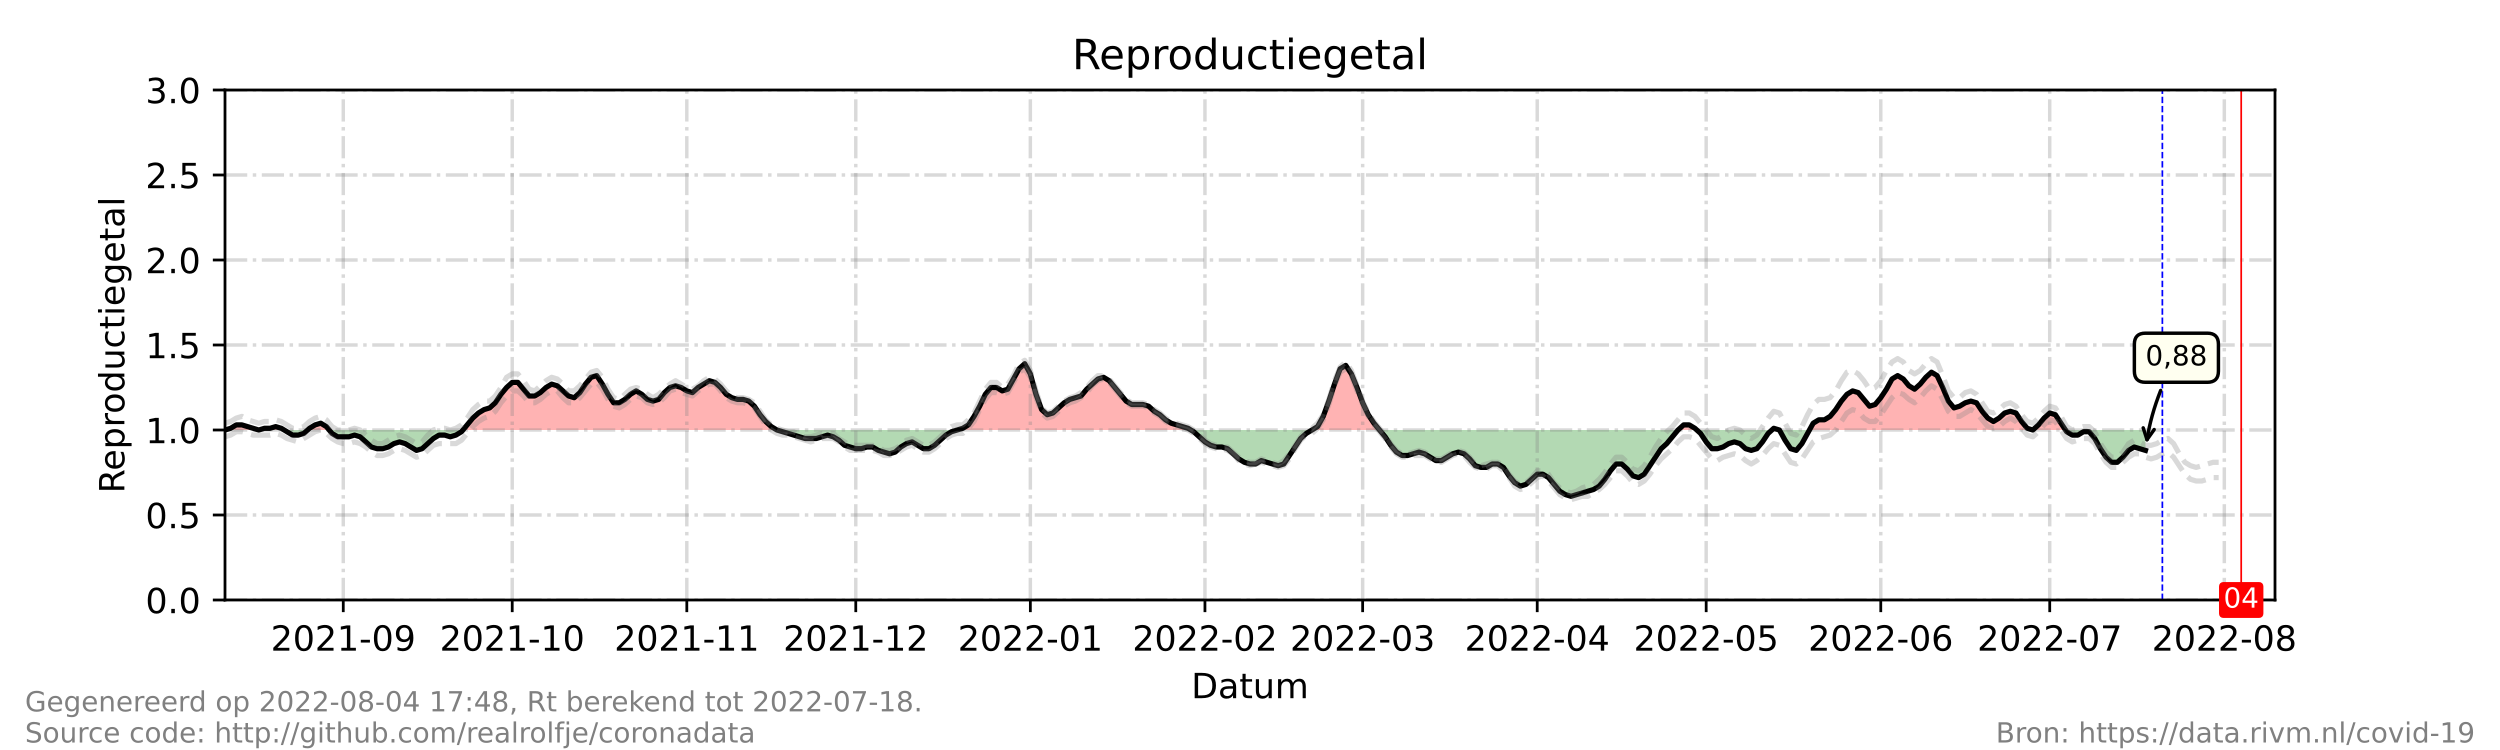 <?xml version="1.0" encoding="utf-8" standalone="no"?>
<!DOCTYPE svg PUBLIC "-//W3C//DTD SVG 1.1//EN"
  "http://www.w3.org/Graphics/SVG/1.1/DTD/svg11.dtd">
<!-- Created with matplotlib (https://matplotlib.org/) -->
<svg height="216pt" version="1.1" viewBox="0 0 720 216" width="720pt" xmlns="http://www.w3.org/2000/svg" xmlns:xlink="http://www.w3.org/1999/xlink">
 <defs>
  <style type="text/css">*{stroke-linecap:butt;stroke-linejoin:round;}</style>
 </defs>
 <g id="figure_1">
  <g id="patch_1">
   <path d="M 0 216 
L 720 216 
L 720 0 
L 0 0 
z
" style="fill:#ffffff;"/>
  </g>
  <g id="axes_1">
   <g id="patch_2">
    <path d="M 64.8 172.8 
L 655.2 172.8 
L 655.2 25.92 
L 64.8 25.92 
z
" style="fill:#ffffff;"/>
   </g>
   <g id="PolyCollection_1">
    <path clip-path="url(#pf3a0f82cc6)" d="M 64.8 123.84 
L 66.422 123.84 
L 68.044 123.84 
L 69.666 123.84 
L 71.288 123.84 
L 72.91 123.84 
L 74.532 123.84 
L 72.91 123.35 
L 71.288 122.861 
L 69.666 122.371 
L 68.044 122.371 
L 66.422 123.35 
z
" style="fill:#ff0000;fill-opacity:0.3;"/>
    <path clip-path="url(#pf3a0f82cc6)" d="M 74.532 123.84 
L 76.154 123.84 
L 77.776 123.84 
L 79.398 123.84 
L 81.02 123.84 
L 81.831 123.84 
L 81.02 123.35 
L 79.398 122.861 
L 77.776 123.35 
L 76.154 123.35 
z
" style="fill:#ff0000;fill-opacity:0.3;"/>
    <path clip-path="url(#pf3a0f82cc6)" d="M 88.589 123.84 
L 89.13 123.84 
L 90.752 123.84 
L 92.374 123.84 
L 93.996 123.84 
L 94.807 123.84 
L 93.996 122.861 
L 92.374 121.882 
L 90.752 122.371 
L 89.13 123.35 
z
" style="fill:#ff0000;fill-opacity:0.3;"/>
    <path clip-path="url(#pf3a0f82cc6)" d="M 133.329 123.84 
L 134.545 123.84 
L 136.167 123.84 
L 137.789 123.84 
L 139.411 123.84 
L 141.033 123.84 
L 142.655 123.84 
L 144.277 123.84 
L 145.899 123.84 
L 147.521 123.84 
L 149.143 123.84 
L 150.765 123.84 
L 152.387 123.84 
L 154.009 123.84 
L 155.631 123.84 
L 157.253 123.84 
L 158.875 123.84 
L 160.497 123.84 
L 162.119 123.84 
L 163.741 123.84 
L 165.363 123.84 
L 166.985 123.84 
L 168.607 123.84 
L 170.229 123.84 
L 171.851 123.84 
L 173.473 123.84 
L 175.095 123.84 
L 176.716 123.84 
L 178.338 123.84 
L 179.96 123.84 
L 181.582 123.84 
L 183.204 123.84 
L 184.826 123.84 
L 186.448 123.84 
L 188.07 123.84 
L 189.692 123.84 
L 191.314 123.84 
L 192.936 123.84 
L 194.558 123.84 
L 196.18 123.84 
L 197.802 123.84 
L 199.424 123.84 
L 201.046 123.84 
L 202.668 123.84 
L 204.29 123.84 
L 205.912 123.84 
L 207.534 123.84 
L 209.156 123.84 
L 210.778 123.84 
L 212.4 123.84 
L 214.022 123.84 
L 215.644 123.84 
L 217.266 123.84 
L 218.888 123.84 
L 220.51 123.84 
L 222.132 123.84 
L 223.754 123.84 
L 222.132 122.861 
L 220.51 121.392 
L 218.888 119.434 
L 217.266 116.986 
L 215.644 115.517 
L 214.022 115.027 
L 212.4 115.027 
L 210.778 114.538 
L 209.156 113.558 
L 207.534 111.6 
L 205.912 110.131 
L 204.29 109.642 
L 202.668 110.621 
L 201.046 111.6 
L 199.424 113.069 
L 197.802 112.579 
L 196.18 111.6 
L 194.558 111.11 
L 192.936 111.6 
L 191.314 113.069 
L 189.692 115.027 
L 188.07 115.517 
L 186.448 115.027 
L 184.826 113.558 
L 183.204 112.579 
L 181.582 113.558 
L 179.96 115.027 
L 178.338 116.006 
L 176.716 116.006 
L 175.095 113.558 
L 173.473 110.621 
L 171.851 108.173 
L 170.229 108.662 
L 168.607 110.621 
L 166.985 113.069 
L 165.363 114.538 
L 163.741 114.048 
L 162.119 112.579 
L 160.497 111.11 
L 158.875 110.621 
L 157.253 111.6 
L 155.631 113.069 
L 154.009 114.048 
L 152.387 114.048 
L 150.765 112.09 
L 149.143 110.131 
L 147.521 110.131 
L 145.899 111.6 
L 144.277 113.558 
L 142.655 116.006 
L 141.033 117.475 
L 139.411 117.965 
L 137.789 118.944 
L 136.167 120.413 
L 134.545 122.371 
z
" style="fill:#ff0000;fill-opacity:0.3;"/>
    <path clip-path="url(#pf3a0f82cc6)" d="M 275.657 123.84 
L 277.279 123.84 
L 278.901 123.84 
L 280.523 123.84 
L 282.145 123.84 
L 283.767 123.84 
L 285.389 123.84 
L 287.011 123.84 
L 288.633 123.84 
L 290.255 123.84 
L 291.877 123.84 
L 293.499 123.84 
L 295.121 123.84 
L 296.743 123.84 
L 298.365 123.84 
L 299.987 123.84 
L 301.609 123.84 
L 303.231 123.84 
L 304.853 123.84 
L 306.475 123.84 
L 308.097 123.84 
L 309.719 123.84 
L 311.341 123.84 
L 312.963 123.84 
L 314.585 123.84 
L 316.207 123.84 
L 317.829 123.84 
L 319.451 123.84 
L 321.073 123.84 
L 322.695 123.84 
L 324.316 123.84 
L 325.938 123.84 
L 327.56 123.84 
L 329.182 123.84 
L 330.804 123.84 
L 332.426 123.84 
L 334.048 123.84 
L 335.67 123.84 
L 337.292 123.84 
L 338.914 123.84 
L 340.536 123.84 
L 342.158 123.84 
L 342.969 123.84 
L 342.158 123.35 
L 340.536 122.861 
L 338.914 122.371 
L 337.292 121.882 
L 335.67 120.902 
L 334.048 119.434 
L 332.426 118.454 
L 330.804 116.986 
L 329.182 116.496 
L 327.56 116.496 
L 325.938 116.496 
L 324.316 115.517 
L 322.695 113.558 
L 321.073 111.6 
L 319.451 109.642 
L 317.829 108.662 
L 316.207 109.152 
L 314.585 110.621 
L 312.963 112.09 
L 311.341 114.048 
L 309.719 114.538 
L 308.097 115.027 
L 306.475 116.006 
L 304.853 117.475 
L 303.231 118.944 
L 301.609 119.434 
L 299.987 117.965 
L 298.365 113.558 
L 296.743 107.683 
L 295.121 104.746 
L 293.499 106.214 
L 291.877 109.152 
L 290.255 112.09 
L 288.633 112.579 
L 287.011 111.6 
L 285.389 111.6 
L 283.767 113.558 
L 282.145 116.986 
L 280.523 119.923 
L 278.901 122.371 
L 277.279 123.35 
z
" style="fill:#ff0000;fill-opacity:0.3;"/>
    <path clip-path="url(#pf3a0f82cc6)" d="M 377.842 123.84 
L 379.464 123.84 
L 381.086 123.84 
L 382.708 123.84 
L 384.33 123.84 
L 385.952 123.84 
L 387.574 123.84 
L 389.196 123.84 
L 390.818 123.84 
L 392.44 123.84 
L 394.062 123.84 
L 395.684 123.84 
L 397.305 123.84 
L 395.684 121.882 
L 394.062 119.434 
L 392.44 116.006 
L 390.818 111.6 
L 389.196 107.683 
L 387.574 105.235 
L 385.952 106.214 
L 384.33 110.621 
L 382.708 115.517 
L 381.086 119.923 
L 379.464 122.861 
z
" style="fill:#ff0000;fill-opacity:0.3;"/>
    <path clip-path="url(#pf3a0f82cc6)" d="M 483.27 123.84 
L 484.892 123.84 
L 486.514 123.84 
L 488.136 123.84 
L 488.677 123.84 
L 488.136 123.35 
L 486.514 122.371 
L 484.892 122.371 
z
" style="fill:#ff0000;fill-opacity:0.3;"/>
    <path clip-path="url(#pf3a0f82cc6)" d="M 510.303 123.84 
L 510.844 123.84 
L 512.466 123.84 
L 510.844 123.35 
z
" style="fill:#ff0000;fill-opacity:0.3;"/>
    <path clip-path="url(#pf3a0f82cc6)" d="M 521.116 123.84 
L 522.198 123.84 
L 523.82 123.84 
L 525.442 123.84 
L 527.064 123.84 
L 528.686 123.84 
L 530.308 123.84 
L 531.93 123.84 
L 533.552 123.84 
L 535.174 123.84 
L 536.796 123.84 
L 538.418 123.84 
L 540.04 123.84 
L 541.662 123.84 
L 543.284 123.84 
L 544.905 123.84 
L 546.527 123.84 
L 548.149 123.84 
L 549.771 123.84 
L 551.393 123.84 
L 553.015 123.84 
L 554.637 123.84 
L 556.259 123.84 
L 557.881 123.84 
L 559.503 123.84 
L 561.125 123.84 
L 562.747 123.84 
L 564.369 123.84 
L 565.991 123.84 
L 567.613 123.84 
L 569.235 123.84 
L 570.857 123.84 
L 572.479 123.84 
L 574.101 123.84 
L 575.723 123.84 
L 577.345 123.84 
L 578.967 123.84 
L 580.589 123.84 
L 582.211 123.84 
L 583.833 123.84 
L 585.455 123.84 
L 583.833 123.35 
L 582.211 121.392 
L 580.589 118.944 
L 578.967 118.454 
L 577.345 118.944 
L 575.723 120.413 
L 574.101 121.392 
L 572.479 120.413 
L 570.857 118.454 
L 569.235 116.006 
L 567.613 115.517 
L 565.991 116.006 
L 564.369 116.986 
L 562.747 117.475 
L 561.125 115.517 
L 559.503 111.6 
L 557.881 108.173 
L 556.259 107.194 
L 554.637 108.662 
L 553.015 110.621 
L 551.393 112.09 
L 549.771 111.11 
L 548.149 109.152 
L 546.527 108.173 
L 544.905 109.152 
L 543.284 112.09 
L 541.662 114.538 
L 540.04 116.496 
L 538.418 116.986 
L 536.796 115.027 
L 535.174 113.069 
L 533.552 112.579 
L 531.93 113.558 
L 530.308 115.517 
L 528.686 117.965 
L 527.064 119.923 
L 525.442 120.902 
L 523.82 120.902 
L 522.198 121.882 
z
" style="fill:#ff0000;fill-opacity:0.3;"/>
    <path clip-path="url(#pf3a0f82cc6)" d="M 585.455 123.84 
L 587.077 123.84 
L 588.699 123.84 
L 590.321 123.84 
L 591.943 123.84 
L 593.565 123.84 
L 594.862 123.84 
L 593.565 121.882 
L 591.943 119.434 
L 590.321 118.944 
L 588.699 120.413 
L 587.077 122.371 
z
" style="fill:#ff0000;fill-opacity:0.3;"/>
   </g>
   <g id="PolyCollection_2">
    <path clip-path="url(#pf3a0f82cc6)" d="M 64.8 123.84 
L 64.8 123.84 
L 64.8 123.84 
L 64.8 123.84 
z
" style="fill:#008000;fill-opacity:0.3;"/>
    <path clip-path="url(#pf3a0f82cc6)" d="M 74.532 123.84 
L 74.532 123.84 
L 74.532 123.84 
L 74.532 123.84 
z
" style="fill:#008000;fill-opacity:0.3;"/>
    <path clip-path="url(#pf3a0f82cc6)" d="M 81.831 123.84 
L 82.642 123.84 
L 84.264 123.84 
L 85.886 123.84 
L 87.508 123.84 
L 88.589 123.84 
L 87.508 124.819 
L 85.886 125.309 
L 84.264 125.309 
L 82.642 124.33 
z
" style="fill:#008000;fill-opacity:0.3;"/>
    <path clip-path="url(#pf3a0f82cc6)" d="M 94.807 123.84 
L 95.618 123.84 
L 97.24 123.84 
L 98.862 123.84 
L 100.484 123.84 
L 102.105 123.84 
L 103.727 123.84 
L 105.349 123.84 
L 106.971 123.84 
L 108.593 123.84 
L 110.215 123.84 
L 111.837 123.84 
L 113.459 123.84 
L 115.081 123.84 
L 116.703 123.84 
L 118.325 123.84 
L 119.947 123.84 
L 121.569 123.84 
L 123.191 123.84 
L 124.813 123.84 
L 126.435 123.84 
L 128.057 123.84 
L 129.679 123.84 
L 131.301 123.84 
L 132.923 123.84 
L 133.329 123.84 
L 132.923 124.33 
L 131.301 125.309 
L 129.679 125.798 
L 128.057 125.309 
L 126.435 125.309 
L 124.813 126.288 
L 123.191 127.757 
L 121.569 129.226 
L 119.947 129.715 
L 118.325 128.736 
L 116.703 127.757 
L 115.081 127.267 
L 113.459 127.757 
L 111.837 128.736 
L 110.215 129.226 
L 108.593 129.226 
L 106.971 128.736 
L 105.349 127.267 
L 103.727 125.798 
L 102.105 125.309 
L 100.484 125.798 
L 98.862 125.798 
L 97.24 125.798 
L 95.618 124.819 
z
" style="fill:#008000;fill-opacity:0.3;"/>
    <path clip-path="url(#pf3a0f82cc6)" d="M 223.754 123.84 
L 223.754 123.84 
L 225.376 123.84 
L 226.998 123.84 
L 228.62 123.84 
L 230.242 123.84 
L 231.864 123.84 
L 233.486 123.84 
L 235.108 123.84 
L 236.73 123.84 
L 238.352 123.84 
L 239.974 123.84 
L 241.596 123.84 
L 243.218 123.84 
L 244.84 123.84 
L 246.462 123.84 
L 248.084 123.84 
L 249.705 123.84 
L 251.327 123.84 
L 252.949 123.84 
L 254.571 123.84 
L 256.193 123.84 
L 257.815 123.84 
L 259.437 123.84 
L 261.059 123.84 
L 262.681 123.84 
L 264.303 123.84 
L 265.925 123.84 
L 267.547 123.84 
L 269.169 123.84 
L 270.791 123.84 
L 272.413 123.84 
L 274.035 123.84 
L 275.657 123.84 
L 275.657 123.84 
L 275.657 123.84 
L 274.035 124.33 
L 272.413 125.309 
L 270.791 126.778 
L 269.169 128.246 
L 267.547 129.226 
L 265.925 129.226 
L 264.303 128.246 
L 262.681 127.267 
L 261.059 127.757 
L 259.437 128.736 
L 257.815 130.205 
L 256.193 130.694 
L 254.571 130.205 
L 252.949 129.715 
L 251.327 128.736 
L 249.705 128.736 
L 248.084 129.226 
L 246.462 129.226 
L 244.84 128.736 
L 243.218 128.246 
L 241.596 126.778 
L 239.974 125.798 
L 238.352 125.309 
L 236.73 125.798 
L 235.108 126.288 
L 233.486 126.288 
L 231.864 126.288 
L 230.242 125.798 
L 228.62 125.309 
L 226.998 124.819 
L 225.376 124.33 
L 223.754 123.84 
z
" style="fill:#008000;fill-opacity:0.3;"/>
    <path clip-path="url(#pf3a0f82cc6)" d="M 342.969 123.84 
L 343.78 123.84 
L 345.402 123.84 
L 347.024 123.84 
L 348.646 123.84 
L 350.268 123.84 
L 351.89 123.84 
L 353.512 123.84 
L 355.134 123.84 
L 356.756 123.84 
L 358.378 123.84 
L 360 123.84 
L 361.622 123.84 
L 363.244 123.84 
L 364.866 123.84 
L 366.488 123.84 
L 368.11 123.84 
L 369.732 123.84 
L 371.354 123.84 
L 372.976 123.84 
L 374.598 123.84 
L 376.22 123.84 
L 377.842 123.84 
L 377.842 123.84 
L 377.842 123.84 
L 376.22 124.819 
L 374.598 126.288 
L 372.976 128.736 
L 371.354 131.184 
L 369.732 133.632 
L 368.11 134.122 
L 366.488 133.632 
L 364.866 133.142 
L 363.244 132.653 
L 361.622 133.632 
L 360 133.632 
L 358.378 133.142 
L 356.756 132.163 
L 355.134 130.694 
L 353.512 129.226 
L 351.89 128.736 
L 350.268 128.736 
L 348.646 128.246 
L 347.024 127.267 
L 345.402 125.798 
L 343.78 124.33 
z
" style="fill:#008000;fill-opacity:0.3;"/>
    <path clip-path="url(#pf3a0f82cc6)" d="M 397.305 123.84 
L 397.305 123.84 
L 398.927 123.84 
L 400.549 123.84 
L 402.171 123.84 
L 403.793 123.84 
L 405.415 123.84 
L 407.037 123.84 
L 408.659 123.84 
L 410.281 123.84 
L 411.903 123.84 
L 413.525 123.84 
L 415.147 123.84 
L 416.769 123.84 
L 418.391 123.84 
L 420.013 123.84 
L 421.635 123.84 
L 423.257 123.84 
L 424.879 123.84 
L 426.501 123.84 
L 428.123 123.84 
L 429.745 123.84 
L 431.367 123.84 
L 432.989 123.84 
L 434.611 123.84 
L 436.233 123.84 
L 437.855 123.84 
L 439.477 123.84 
L 441.099 123.84 
L 442.721 123.84 
L 444.343 123.84 
L 445.965 123.84 
L 447.587 123.84 
L 449.209 123.84 
L 450.831 123.84 
L 452.453 123.84 
L 454.075 123.84 
L 455.697 123.84 
L 457.319 123.84 
L 458.941 123.84 
L 460.563 123.84 
L 462.185 123.84 
L 463.807 123.84 
L 465.429 123.84 
L 467.051 123.84 
L 468.673 123.84 
L 470.295 123.84 
L 471.916 123.84 
L 473.538 123.84 
L 475.16 123.84 
L 476.782 123.84 
L 478.404 123.84 
L 480.026 123.84 
L 481.648 123.84 
L 483.27 123.84 
L 483.27 123.84 
L 483.27 123.84 
L 481.648 125.798 
L 480.026 127.757 
L 478.404 129.226 
L 476.782 131.674 
L 475.16 134.122 
L 473.538 136.57 
L 471.916 137.549 
L 470.295 137.059 
L 468.673 135.101 
L 467.051 133.632 
L 465.429 133.632 
L 463.807 135.59 
L 462.185 138.038 
L 460.563 139.997 
L 458.941 140.976 
L 457.319 141.466 
L 455.697 141.955 
L 454.075 142.445 
L 452.453 142.934 
L 450.831 142.445 
L 449.209 141.466 
L 447.587 139.507 
L 445.965 137.549 
L 444.343 136.57 
L 442.721 136.57 
L 441.099 138.038 
L 439.477 139.507 
L 437.855 139.997 
L 436.233 139.018 
L 434.611 137.059 
L 432.989 134.611 
L 431.367 133.632 
L 429.745 133.632 
L 428.123 134.611 
L 426.501 134.611 
L 424.879 134.122 
L 423.257 132.163 
L 421.635 130.694 
L 420.013 130.205 
L 418.391 130.694 
L 416.769 131.674 
L 415.147 132.653 
L 413.525 132.653 
L 411.903 131.674 
L 410.281 130.694 
L 408.659 130.205 
L 407.037 130.694 
L 405.415 131.184 
L 403.793 131.184 
L 402.171 130.205 
L 400.549 128.246 
L 398.927 125.798 
L 397.305 123.84 
z
" style="fill:#008000;fill-opacity:0.3;"/>
    <path clip-path="url(#pf3a0f82cc6)" d="M 488.677 123.84 
L 489.758 123.84 
L 491.38 123.84 
L 493.002 123.84 
L 494.624 123.84 
L 496.246 123.84 
L 497.868 123.84 
L 499.49 123.84 
L 501.112 123.84 
L 502.734 123.84 
L 504.356 123.84 
L 505.978 123.84 
L 507.6 123.84 
L 509.222 123.84 
L 510.303 123.84 
L 509.222 124.819 
L 507.6 127.267 
L 505.978 129.226 
L 504.356 129.715 
L 502.734 129.226 
L 501.112 127.757 
L 499.49 127.267 
L 497.868 127.757 
L 496.246 128.736 
L 494.624 129.226 
L 493.002 129.226 
L 491.38 127.267 
L 489.758 124.819 
z
" style="fill:#008000;fill-opacity:0.3;"/>
    <path clip-path="url(#pf3a0f82cc6)" d="M 512.466 123.84 
L 512.466 123.84 
L 514.088 123.84 
L 515.71 123.84 
L 517.332 123.84 
L 518.954 123.84 
L 520.576 123.84 
L 521.116 123.84 
L 520.576 124.819 
L 518.954 127.757 
L 517.332 129.715 
L 515.71 129.226 
L 514.088 126.778 
L 512.466 123.84 
z
" style="fill:#008000;fill-opacity:0.3;"/>
    <path clip-path="url(#pf3a0f82cc6)" d="M 585.455 123.84 
L 585.455 123.84 
L 585.455 123.84 
L 585.455 123.84 
z
" style="fill:#008000;fill-opacity:0.3;"/>
    <path clip-path="url(#pf3a0f82cc6)" d="M 594.862 123.84 
L 595.187 123.84 
L 596.809 123.84 
L 598.431 123.84 
L 600.053 123.84 
L 601.675 123.84 
L 603.297 123.84 
L 604.919 123.84 
L 606.541 123.84 
L 608.163 123.84 
L 609.785 123.84 
L 611.407 123.84 
L 613.029 123.84 
L 614.651 123.84 
L 616.273 123.84 
L 617.895 123.84 
L 617.895 123.84 
L 617.895 129.715 
L 616.273 129.226 
L 614.651 128.736 
L 613.029 129.715 
L 611.407 131.674 
L 609.785 133.142 
L 608.163 133.142 
L 606.541 131.674 
L 604.919 129.226 
L 603.297 126.288 
L 601.675 124.33 
L 600.053 124.33 
L 598.431 125.309 
L 596.809 125.309 
L 595.187 124.33 
z
" style="fill:#008000;fill-opacity:0.3;"/>
   </g>
   <g id="matplotlib.axis_1">
    <g id="xtick_1">
     <g id="line2d_1">
      <path clip-path="url(#pf3a0f82cc6)" d="M 98.862 172.8 
L 98.862 25.92 
" style="fill:none;stroke:#808080;stroke-dasharray:6.4,1.6,1,1.6;stroke-dashoffset:0;stroke-opacity:0.3;"/>
     </g>
     <g id="line2d_2">
      <defs>
       <path d="M 0 0 
L 0 3.5 
" id="m426b690ce9" style="stroke:#000000;stroke-width:0.8;"/>
      </defs>
      <g>
       <use style="stroke:#000000;stroke-width:0.8;" x="98.862" xlink:href="#m426b690ce9" y="172.8"/>
      </g>
     </g>
     <g id="text_1">
      <!-- 2021-09 -->
      <g transform="translate(77.97 187.398)scale(0.1 -0.1)">
       <defs>
        <path d="M 19.188 8.297 
L 53.609 8.297 
L 53.609 0 
L 7.328 0 
L 7.328 8.297 
Q 12.938 14.109 22.625 23.891 
Q 32.328 33.688 34.812 36.531 
Q 39.547 41.844 41.422 45.531 
Q 43.312 49.219 43.312 52.781 
Q 43.312 58.594 39.234 62.25 
Q 35.156 65.922 28.609 65.922 
Q 23.969 65.922 18.812 64.312 
Q 13.672 62.703 7.812 59.422 
L 7.812 69.391 
Q 13.766 71.781 18.938 73 
Q 24.125 74.219 28.422 74.219 
Q 39.75 74.219 46.484 68.547 
Q 53.219 62.891 53.219 53.422 
Q 53.219 48.922 51.531 44.891 
Q 49.859 40.875 45.406 35.406 
Q 44.188 33.984 37.641 27.219 
Q 31.109 20.453 19.188 8.297 
z
" id="DejaVuSans-50"/>
        <path d="M 31.781 66.406 
Q 24.172 66.406 20.328 58.906 
Q 16.5 51.422 16.5 36.375 
Q 16.5 21.391 20.328 13.891 
Q 24.172 6.391 31.781 6.391 
Q 39.453 6.391 43.281 13.891 
Q 47.125 21.391 47.125 36.375 
Q 47.125 51.422 43.281 58.906 
Q 39.453 66.406 31.781 66.406 
z
M 31.781 74.219 
Q 44.047 74.219 50.516 64.516 
Q 56.984 54.828 56.984 36.375 
Q 56.984 17.969 50.516 8.266 
Q 44.047 -1.422 31.781 -1.422 
Q 19.531 -1.422 13.062 8.266 
Q 6.594 17.969 6.594 36.375 
Q 6.594 54.828 13.062 64.516 
Q 19.531 74.219 31.781 74.219 
z
" id="DejaVuSans-48"/>
        <path d="M 12.406 8.297 
L 28.516 8.297 
L 28.516 63.922 
L 10.984 60.406 
L 10.984 69.391 
L 28.422 72.906 
L 38.281 72.906 
L 38.281 8.297 
L 54.391 8.297 
L 54.391 0 
L 12.406 0 
z
" id="DejaVuSans-49"/>
        <path d="M 4.891 31.391 
L 31.203 31.391 
L 31.203 23.391 
L 4.891 23.391 
z
" id="DejaVuSans-45"/>
        <path d="M 10.984 1.516 
L 10.984 10.5 
Q 14.703 8.734 18.5 7.812 
Q 22.312 6.891 25.984 6.891 
Q 35.75 6.891 40.891 13.453 
Q 46.047 20.016 46.781 33.406 
Q 43.953 29.203 39.594 26.953 
Q 35.25 24.703 29.984 24.703 
Q 19.047 24.703 12.672 31.312 
Q 6.297 37.938 6.297 49.422 
Q 6.297 60.641 12.938 67.422 
Q 19.578 74.219 30.609 74.219 
Q 43.266 74.219 49.922 64.516 
Q 56.594 54.828 56.594 36.375 
Q 56.594 19.141 48.406 8.859 
Q 40.234 -1.422 26.422 -1.422 
Q 22.703 -1.422 18.891 -0.688 
Q 15.094 0.047 10.984 1.516 
z
M 30.609 32.422 
Q 37.25 32.422 41.125 36.953 
Q 45.016 41.5 45.016 49.422 
Q 45.016 57.281 41.125 61.844 
Q 37.25 66.406 30.609 66.406 
Q 23.969 66.406 20.094 61.844 
Q 16.219 57.281 16.219 49.422 
Q 16.219 41.5 20.094 36.953 
Q 23.969 32.422 30.609 32.422 
z
" id="DejaVuSans-57"/>
       </defs>
       <use xlink:href="#DejaVuSans-50"/>
       <use x="63.623" xlink:href="#DejaVuSans-48"/>
       <use x="127.246" xlink:href="#DejaVuSans-50"/>
       <use x="190.869" xlink:href="#DejaVuSans-49"/>
       <use x="254.492" xlink:href="#DejaVuSans-45"/>
       <use x="290.576" xlink:href="#DejaVuSans-48"/>
       <use x="354.199" xlink:href="#DejaVuSans-57"/>
      </g>
     </g>
    </g>
    <g id="xtick_2">
     <g id="line2d_3">
      <path clip-path="url(#pf3a0f82cc6)" d="M 147.521 172.8 
L 147.521 25.92 
" style="fill:none;stroke:#808080;stroke-dasharray:6.4,1.6,1,1.6;stroke-dashoffset:0;stroke-opacity:0.3;"/>
     </g>
     <g id="line2d_4">
      <g>
       <use style="stroke:#000000;stroke-width:0.8;" x="147.521" xlink:href="#m426b690ce9" y="172.8"/>
      </g>
     </g>
     <g id="text_2">
      <!-- 2021-10 -->
      <g transform="translate(126.629 187.398)scale(0.1 -0.1)">
       <use xlink:href="#DejaVuSans-50"/>
       <use x="63.623" xlink:href="#DejaVuSans-48"/>
       <use x="127.246" xlink:href="#DejaVuSans-50"/>
       <use x="190.869" xlink:href="#DejaVuSans-49"/>
       <use x="254.492" xlink:href="#DejaVuSans-45"/>
       <use x="290.576" xlink:href="#DejaVuSans-49"/>
       <use x="354.199" xlink:href="#DejaVuSans-48"/>
      </g>
     </g>
    </g>
    <g id="xtick_3">
     <g id="line2d_5">
      <path clip-path="url(#pf3a0f82cc6)" d="M 197.802 172.8 
L 197.802 25.92 
" style="fill:none;stroke:#808080;stroke-dasharray:6.4,1.6,1,1.6;stroke-dashoffset:0;stroke-opacity:0.3;"/>
     </g>
     <g id="line2d_6">
      <g>
       <use style="stroke:#000000;stroke-width:0.8;" x="197.802" xlink:href="#m426b690ce9" y="172.8"/>
      </g>
     </g>
     <g id="text_3">
      <!-- 2021-11 -->
      <g transform="translate(176.911 187.398)scale(0.1 -0.1)">
       <use xlink:href="#DejaVuSans-50"/>
       <use x="63.623" xlink:href="#DejaVuSans-48"/>
       <use x="127.246" xlink:href="#DejaVuSans-50"/>
       <use x="190.869" xlink:href="#DejaVuSans-49"/>
       <use x="254.492" xlink:href="#DejaVuSans-45"/>
       <use x="290.576" xlink:href="#DejaVuSans-49"/>
       <use x="354.199" xlink:href="#DejaVuSans-49"/>
      </g>
     </g>
    </g>
    <g id="xtick_4">
     <g id="line2d_7">
      <path clip-path="url(#pf3a0f82cc6)" d="M 246.462 172.8 
L 246.462 25.92 
" style="fill:none;stroke:#808080;stroke-dasharray:6.4,1.6,1,1.6;stroke-dashoffset:0;stroke-opacity:0.3;"/>
     </g>
     <g id="line2d_8">
      <g>
       <use style="stroke:#000000;stroke-width:0.8;" x="246.462" xlink:href="#m426b690ce9" y="172.8"/>
      </g>
     </g>
     <g id="text_4">
      <!-- 2021-12 -->
      <g transform="translate(225.57 187.398)scale(0.1 -0.1)">
       <use xlink:href="#DejaVuSans-50"/>
       <use x="63.623" xlink:href="#DejaVuSans-48"/>
       <use x="127.246" xlink:href="#DejaVuSans-50"/>
       <use x="190.869" xlink:href="#DejaVuSans-49"/>
       <use x="254.492" xlink:href="#DejaVuSans-45"/>
       <use x="290.576" xlink:href="#DejaVuSans-49"/>
       <use x="354.199" xlink:href="#DejaVuSans-50"/>
      </g>
     </g>
    </g>
    <g id="xtick_5">
     <g id="line2d_9">
      <path clip-path="url(#pf3a0f82cc6)" d="M 296.743 172.8 
L 296.743 25.92 
" style="fill:none;stroke:#808080;stroke-dasharray:6.4,1.6,1,1.6;stroke-dashoffset:0;stroke-opacity:0.3;"/>
     </g>
     <g id="line2d_10">
      <g>
       <use style="stroke:#000000;stroke-width:0.8;" x="296.743" xlink:href="#m426b690ce9" y="172.8"/>
      </g>
     </g>
     <g id="text_5">
      <!-- 2022-01 -->
      <g transform="translate(275.851 187.398)scale(0.1 -0.1)">
       <use xlink:href="#DejaVuSans-50"/>
       <use x="63.623" xlink:href="#DejaVuSans-48"/>
       <use x="127.246" xlink:href="#DejaVuSans-50"/>
       <use x="190.869" xlink:href="#DejaVuSans-50"/>
       <use x="254.492" xlink:href="#DejaVuSans-45"/>
       <use x="290.576" xlink:href="#DejaVuSans-48"/>
       <use x="354.199" xlink:href="#DejaVuSans-49"/>
      </g>
     </g>
    </g>
    <g id="xtick_6">
     <g id="line2d_11">
      <path clip-path="url(#pf3a0f82cc6)" d="M 347.024 172.8 
L 347.024 25.92 
" style="fill:none;stroke:#808080;stroke-dasharray:6.4,1.6,1,1.6;stroke-dashoffset:0;stroke-opacity:0.3;"/>
     </g>
     <g id="line2d_12">
      <g>
       <use style="stroke:#000000;stroke-width:0.8;" x="347.024" xlink:href="#m426b690ce9" y="172.8"/>
      </g>
     </g>
     <g id="text_6">
      <!-- 2022-02 -->
      <g transform="translate(326.133 187.398)scale(0.1 -0.1)">
       <use xlink:href="#DejaVuSans-50"/>
       <use x="63.623" xlink:href="#DejaVuSans-48"/>
       <use x="127.246" xlink:href="#DejaVuSans-50"/>
       <use x="190.869" xlink:href="#DejaVuSans-50"/>
       <use x="254.492" xlink:href="#DejaVuSans-45"/>
       <use x="290.576" xlink:href="#DejaVuSans-48"/>
       <use x="354.199" xlink:href="#DejaVuSans-50"/>
      </g>
     </g>
    </g>
    <g id="xtick_7">
     <g id="line2d_13">
      <path clip-path="url(#pf3a0f82cc6)" d="M 392.44 172.8 
L 392.44 25.92 
" style="fill:none;stroke:#808080;stroke-dasharray:6.4,1.6,1,1.6;stroke-dashoffset:0;stroke-opacity:0.3;"/>
     </g>
     <g id="line2d_14">
      <g>
       <use style="stroke:#000000;stroke-width:0.8;" x="392.44" xlink:href="#m426b690ce9" y="172.8"/>
      </g>
     </g>
     <g id="text_7">
      <!-- 2022-03 -->
      <g transform="translate(371.548 187.398)scale(0.1 -0.1)">
       <defs>
        <path d="M 40.578 39.312 
Q 47.656 37.797 51.625 33 
Q 55.609 28.219 55.609 21.188 
Q 55.609 10.406 48.188 4.484 
Q 40.766 -1.422 27.094 -1.422 
Q 22.516 -1.422 17.656 -0.516 
Q 12.797 0.391 7.625 2.203 
L 7.625 11.719 
Q 11.719 9.328 16.594 8.109 
Q 21.484 6.891 26.812 6.891 
Q 36.078 6.891 40.938 10.547 
Q 45.797 14.203 45.797 21.188 
Q 45.797 27.641 41.281 31.266 
Q 36.766 34.906 28.719 34.906 
L 20.219 34.906 
L 20.219 43.016 
L 29.109 43.016 
Q 36.375 43.016 40.234 45.922 
Q 44.094 48.828 44.094 54.297 
Q 44.094 59.906 40.109 62.906 
Q 36.141 65.922 28.719 65.922 
Q 24.656 65.922 20.016 65.031 
Q 15.375 64.156 9.812 62.312 
L 9.812 71.094 
Q 15.438 72.656 20.344 73.438 
Q 25.25 74.219 29.594 74.219 
Q 40.828 74.219 47.359 69.109 
Q 53.906 64.016 53.906 55.328 
Q 53.906 49.266 50.438 45.094 
Q 46.969 40.922 40.578 39.312 
z
" id="DejaVuSans-51"/>
       </defs>
       <use xlink:href="#DejaVuSans-50"/>
       <use x="63.623" xlink:href="#DejaVuSans-48"/>
       <use x="127.246" xlink:href="#DejaVuSans-50"/>
       <use x="190.869" xlink:href="#DejaVuSans-50"/>
       <use x="254.492" xlink:href="#DejaVuSans-45"/>
       <use x="290.576" xlink:href="#DejaVuSans-48"/>
       <use x="354.199" xlink:href="#DejaVuSans-51"/>
      </g>
     </g>
    </g>
    <g id="xtick_8">
     <g id="line2d_15">
      <path clip-path="url(#pf3a0f82cc6)" d="M 442.721 172.8 
L 442.721 25.92 
" style="fill:none;stroke:#808080;stroke-dasharray:6.4,1.6,1,1.6;stroke-dashoffset:0;stroke-opacity:0.3;"/>
     </g>
     <g id="line2d_16">
      <g>
       <use style="stroke:#000000;stroke-width:0.8;" x="442.721" xlink:href="#m426b690ce9" y="172.8"/>
      </g>
     </g>
     <g id="text_8">
      <!-- 2022-04 -->
      <g transform="translate(421.829 187.398)scale(0.1 -0.1)">
       <defs>
        <path d="M 37.797 64.312 
L 12.891 25.391 
L 37.797 25.391 
z
M 35.203 72.906 
L 47.609 72.906 
L 47.609 25.391 
L 58.016 25.391 
L 58.016 17.188 
L 47.609 17.188 
L 47.609 0 
L 37.797 0 
L 37.797 17.188 
L 4.891 17.188 
L 4.891 26.703 
z
" id="DejaVuSans-52"/>
       </defs>
       <use xlink:href="#DejaVuSans-50"/>
       <use x="63.623" xlink:href="#DejaVuSans-48"/>
       <use x="127.246" xlink:href="#DejaVuSans-50"/>
       <use x="190.869" xlink:href="#DejaVuSans-50"/>
       <use x="254.492" xlink:href="#DejaVuSans-45"/>
       <use x="290.576" xlink:href="#DejaVuSans-48"/>
       <use x="354.199" xlink:href="#DejaVuSans-52"/>
      </g>
     </g>
    </g>
    <g id="xtick_9">
     <g id="line2d_17">
      <path clip-path="url(#pf3a0f82cc6)" d="M 491.38 172.8 
L 491.38 25.92 
" style="fill:none;stroke:#808080;stroke-dasharray:6.4,1.6,1,1.6;stroke-dashoffset:0;stroke-opacity:0.3;"/>
     </g>
     <g id="line2d_18">
      <g>
       <use style="stroke:#000000;stroke-width:0.8;" x="491.38" xlink:href="#m426b690ce9" y="172.8"/>
      </g>
     </g>
     <g id="text_9">
      <!-- 2022-05 -->
      <g transform="translate(470.489 187.398)scale(0.1 -0.1)">
       <defs>
        <path d="M 10.797 72.906 
L 49.516 72.906 
L 49.516 64.594 
L 19.828 64.594 
L 19.828 46.734 
Q 21.969 47.469 24.109 47.828 
Q 26.266 48.188 28.422 48.188 
Q 40.625 48.188 47.75 41.5 
Q 54.891 34.812 54.891 23.391 
Q 54.891 11.625 47.562 5.094 
Q 40.234 -1.422 26.906 -1.422 
Q 22.312 -1.422 17.547 -0.641 
Q 12.797 0.141 7.719 1.703 
L 7.719 11.625 
Q 12.109 9.234 16.797 8.062 
Q 21.484 6.891 26.703 6.891 
Q 35.156 6.891 40.078 11.328 
Q 45.016 15.766 45.016 23.391 
Q 45.016 31 40.078 35.438 
Q 35.156 39.891 26.703 39.891 
Q 22.75 39.891 18.812 39.016 
Q 14.891 38.141 10.797 36.281 
z
" id="DejaVuSans-53"/>
       </defs>
       <use xlink:href="#DejaVuSans-50"/>
       <use x="63.623" xlink:href="#DejaVuSans-48"/>
       <use x="127.246" xlink:href="#DejaVuSans-50"/>
       <use x="190.869" xlink:href="#DejaVuSans-50"/>
       <use x="254.492" xlink:href="#DejaVuSans-45"/>
       <use x="290.576" xlink:href="#DejaVuSans-48"/>
       <use x="354.199" xlink:href="#DejaVuSans-53"/>
      </g>
     </g>
    </g>
    <g id="xtick_10">
     <g id="line2d_19">
      <path clip-path="url(#pf3a0f82cc6)" d="M 541.662 172.8 
L 541.662 25.92 
" style="fill:none;stroke:#808080;stroke-dasharray:6.4,1.6,1,1.6;stroke-dashoffset:0;stroke-opacity:0.3;"/>
     </g>
     <g id="line2d_20">
      <g>
       <use style="stroke:#000000;stroke-width:0.8;" x="541.662" xlink:href="#m426b690ce9" y="172.8"/>
      </g>
     </g>
     <g id="text_10">
      <!-- 2022-06 -->
      <g transform="translate(520.77 187.398)scale(0.1 -0.1)">
       <defs>
        <path d="M 33.016 40.375 
Q 26.375 40.375 22.484 35.828 
Q 18.609 31.297 18.609 23.391 
Q 18.609 15.531 22.484 10.953 
Q 26.375 6.391 33.016 6.391 
Q 39.656 6.391 43.531 10.953 
Q 47.406 15.531 47.406 23.391 
Q 47.406 31.297 43.531 35.828 
Q 39.656 40.375 33.016 40.375 
z
M 52.594 71.297 
L 52.594 62.312 
Q 48.875 64.062 45.094 64.984 
Q 41.312 65.922 37.594 65.922 
Q 27.828 65.922 22.672 59.328 
Q 17.531 52.734 16.797 39.406 
Q 19.672 43.656 24.016 45.922 
Q 28.375 48.188 33.594 48.188 
Q 44.578 48.188 50.953 41.516 
Q 57.328 34.859 57.328 23.391 
Q 57.328 12.156 50.688 5.359 
Q 44.047 -1.422 33.016 -1.422 
Q 20.359 -1.422 13.672 8.266 
Q 6.984 17.969 6.984 36.375 
Q 6.984 53.656 15.188 63.938 
Q 23.391 74.219 37.203 74.219 
Q 40.922 74.219 44.703 73.484 
Q 48.484 72.75 52.594 71.297 
z
" id="DejaVuSans-54"/>
       </defs>
       <use xlink:href="#DejaVuSans-50"/>
       <use x="63.623" xlink:href="#DejaVuSans-48"/>
       <use x="127.246" xlink:href="#DejaVuSans-50"/>
       <use x="190.869" xlink:href="#DejaVuSans-50"/>
       <use x="254.492" xlink:href="#DejaVuSans-45"/>
       <use x="290.576" xlink:href="#DejaVuSans-48"/>
       <use x="354.199" xlink:href="#DejaVuSans-54"/>
      </g>
     </g>
    </g>
    <g id="xtick_11">
     <g id="line2d_21">
      <path clip-path="url(#pf3a0f82cc6)" d="M 590.321 172.8 
L 590.321 25.92 
" style="fill:none;stroke:#808080;stroke-dasharray:6.4,1.6,1,1.6;stroke-dashoffset:0;stroke-opacity:0.3;"/>
     </g>
     <g id="line2d_22">
      <g>
       <use style="stroke:#000000;stroke-width:0.8;" x="590.321" xlink:href="#m426b690ce9" y="172.8"/>
      </g>
     </g>
     <g id="text_11">
      <!-- 2022-07 -->
      <g transform="translate(569.429 187.398)scale(0.1 -0.1)">
       <defs>
        <path d="M 8.203 72.906 
L 55.078 72.906 
L 55.078 68.703 
L 28.609 0 
L 18.312 0 
L 43.219 64.594 
L 8.203 64.594 
z
" id="DejaVuSans-55"/>
       </defs>
       <use xlink:href="#DejaVuSans-50"/>
       <use x="63.623" xlink:href="#DejaVuSans-48"/>
       <use x="127.246" xlink:href="#DejaVuSans-50"/>
       <use x="190.869" xlink:href="#DejaVuSans-50"/>
       <use x="254.492" xlink:href="#DejaVuSans-45"/>
       <use x="290.576" xlink:href="#DejaVuSans-48"/>
       <use x="354.199" xlink:href="#DejaVuSans-55"/>
      </g>
     </g>
    </g>
    <g id="xtick_12">
     <g id="line2d_23">
      <path clip-path="url(#pf3a0f82cc6)" d="M 640.602 172.8 
L 640.602 25.92 
" style="fill:none;stroke:#808080;stroke-dasharray:6.4,1.6,1,1.6;stroke-dashoffset:0;stroke-opacity:0.3;"/>
     </g>
     <g id="line2d_24">
      <g>
       <use style="stroke:#000000;stroke-width:0.8;" x="640.602" xlink:href="#m426b690ce9" y="172.8"/>
      </g>
     </g>
     <g id="text_12">
      <!-- 2022-08 -->
      <g transform="translate(619.711 187.398)scale(0.1 -0.1)">
       <defs>
        <path d="M 31.781 34.625 
Q 24.75 34.625 20.719 30.859 
Q 16.703 27.094 16.703 20.516 
Q 16.703 13.922 20.719 10.156 
Q 24.75 6.391 31.781 6.391 
Q 38.812 6.391 42.859 10.172 
Q 46.922 13.969 46.922 20.516 
Q 46.922 27.094 42.891 30.859 
Q 38.875 34.625 31.781 34.625 
z
M 21.922 38.812 
Q 15.578 40.375 12.031 44.719 
Q 8.5 49.078 8.5 55.328 
Q 8.5 64.062 14.719 69.141 
Q 20.953 74.219 31.781 74.219 
Q 42.672 74.219 48.875 69.141 
Q 55.078 64.062 55.078 55.328 
Q 55.078 49.078 51.531 44.719 
Q 48 40.375 41.703 38.812 
Q 48.828 37.156 52.797 32.312 
Q 56.781 27.484 56.781 20.516 
Q 56.781 9.906 50.312 4.234 
Q 43.844 -1.422 31.781 -1.422 
Q 19.734 -1.422 13.25 4.234 
Q 6.781 9.906 6.781 20.516 
Q 6.781 27.484 10.781 32.312 
Q 14.797 37.156 21.922 38.812 
z
M 18.312 54.391 
Q 18.312 48.734 21.844 45.562 
Q 25.391 42.391 31.781 42.391 
Q 38.141 42.391 41.719 45.562 
Q 45.312 48.734 45.312 54.391 
Q 45.312 60.062 41.719 63.234 
Q 38.141 66.406 31.781 66.406 
Q 25.391 66.406 21.844 63.234 
Q 18.312 60.062 18.312 54.391 
z
" id="DejaVuSans-56"/>
       </defs>
       <use xlink:href="#DejaVuSans-50"/>
       <use x="63.623" xlink:href="#DejaVuSans-48"/>
       <use x="127.246" xlink:href="#DejaVuSans-50"/>
       <use x="190.869" xlink:href="#DejaVuSans-50"/>
       <use x="254.492" xlink:href="#DejaVuSans-45"/>
       <use x="290.576" xlink:href="#DejaVuSans-48"/>
       <use x="354.199" xlink:href="#DejaVuSans-56"/>
      </g>
     </g>
    </g>
    <g id="text_13">
     <!-- Datum -->
     <g transform="translate(343.087 201.077)scale(0.1 -0.1)">
      <defs>
       <path d="M 19.672 64.797 
L 19.672 8.109 
L 31.594 8.109 
Q 46.688 8.109 53.688 14.938 
Q 60.688 21.781 60.688 36.531 
Q 60.688 51.172 53.688 57.984 
Q 46.688 64.797 31.594 64.797 
z
M 9.812 72.906 
L 30.078 72.906 
Q 51.266 72.906 61.172 64.094 
Q 71.094 55.281 71.094 36.531 
Q 71.094 17.672 61.125 8.828 
Q 51.172 0 30.078 0 
L 9.812 0 
z
" id="DejaVuSans-68"/>
       <path d="M 34.281 27.484 
Q 23.391 27.484 19.188 25 
Q 14.984 22.516 14.984 16.5 
Q 14.984 11.719 18.141 8.906 
Q 21.297 6.109 26.703 6.109 
Q 34.188 6.109 38.703 11.406 
Q 43.219 16.703 43.219 25.484 
L 43.219 27.484 
z
M 52.203 31.203 
L 52.203 0 
L 43.219 0 
L 43.219 8.297 
Q 40.141 3.328 35.547 0.953 
Q 30.953 -1.422 24.312 -1.422 
Q 15.922 -1.422 10.953 3.297 
Q 6 8.016 6 15.922 
Q 6 25.141 12.172 29.828 
Q 18.359 34.516 30.609 34.516 
L 43.219 34.516 
L 43.219 35.406 
Q 43.219 41.609 39.141 45 
Q 35.062 48.391 27.688 48.391 
Q 23 48.391 18.547 47.266 
Q 14.109 46.141 10.016 43.891 
L 10.016 52.203 
Q 14.938 54.109 19.578 55.047 
Q 24.219 56 28.609 56 
Q 40.484 56 46.344 49.844 
Q 52.203 43.703 52.203 31.203 
z
" id="DejaVuSans-97"/>
       <path d="M 18.312 70.219 
L 18.312 54.688 
L 36.812 54.688 
L 36.812 47.703 
L 18.312 47.703 
L 18.312 18.016 
Q 18.312 11.328 20.141 9.422 
Q 21.969 7.516 27.594 7.516 
L 36.812 7.516 
L 36.812 0 
L 27.594 0 
Q 17.188 0 13.234 3.875 
Q 9.281 7.766 9.281 18.016 
L 9.281 47.703 
L 2.688 47.703 
L 2.688 54.688 
L 9.281 54.688 
L 9.281 70.219 
z
" id="DejaVuSans-116"/>
       <path d="M 8.5 21.578 
L 8.5 54.688 
L 17.484 54.688 
L 17.484 21.922 
Q 17.484 14.156 20.5 10.266 
Q 23.531 6.391 29.594 6.391 
Q 36.859 6.391 41.078 11.031 
Q 45.312 15.672 45.312 23.688 
L 45.312 54.688 
L 54.297 54.688 
L 54.297 0 
L 45.312 0 
L 45.312 8.406 
Q 42.047 3.422 37.719 1 
Q 33.406 -1.422 27.688 -1.422 
Q 18.266 -1.422 13.375 4.438 
Q 8.5 10.297 8.5 21.578 
z
M 31.109 56 
z
" id="DejaVuSans-117"/>
       <path d="M 52 44.188 
Q 55.375 50.25 60.062 53.125 
Q 64.75 56 71.094 56 
Q 79.641 56 84.281 50.016 
Q 88.922 44.047 88.922 33.016 
L 88.922 0 
L 79.891 0 
L 79.891 32.719 
Q 79.891 40.578 77.094 44.375 
Q 74.312 48.188 68.609 48.188 
Q 61.625 48.188 57.562 43.547 
Q 53.516 38.922 53.516 30.906 
L 53.516 0 
L 44.484 0 
L 44.484 32.719 
Q 44.484 40.625 41.703 44.406 
Q 38.922 48.188 33.109 48.188 
Q 26.219 48.188 22.156 43.531 
Q 18.109 38.875 18.109 30.906 
L 18.109 0 
L 9.078 0 
L 9.078 54.688 
L 18.109 54.688 
L 18.109 46.188 
Q 21.188 51.219 25.484 53.609 
Q 29.781 56 35.688 56 
Q 41.656 56 45.828 52.969 
Q 50 49.953 52 44.188 
z
" id="DejaVuSans-109"/>
      </defs>
      <use xlink:href="#DejaVuSans-68"/>
      <use x="77.002" xlink:href="#DejaVuSans-97"/>
      <use x="138.281" xlink:href="#DejaVuSans-116"/>
      <use x="177.49" xlink:href="#DejaVuSans-117"/>
      <use x="240.869" xlink:href="#DejaVuSans-109"/>
     </g>
    </g>
   </g>
   <g id="matplotlib.axis_2">
    <g id="ytick_1">
     <g id="line2d_25">
      <path clip-path="url(#pf3a0f82cc6)" d="M 64.8 172.8 
L 655.2 172.8 
" style="fill:none;stroke:#808080;stroke-dasharray:6.4,1.6,1,1.6;stroke-dashoffset:0;stroke-opacity:0.3;"/>
     </g>
     <g id="line2d_26">
      <defs>
       <path d="M 0 0 
L -3.5 0 
" id="mfb19975322" style="stroke:#000000;stroke-width:0.8;"/>
      </defs>
      <g>
       <use style="stroke:#000000;stroke-width:0.8;" x="64.8" xlink:href="#mfb19975322" y="172.8"/>
      </g>
     </g>
     <g id="text_14">
      <!-- 0.0 -->
      <g transform="translate(41.897 176.599)scale(0.1 -0.1)">
       <defs>
        <path d="M 10.688 12.406 
L 21 12.406 
L 21 0 
L 10.688 0 
z
" id="DejaVuSans-46"/>
       </defs>
       <use xlink:href="#DejaVuSans-48"/>
       <use x="63.623" xlink:href="#DejaVuSans-46"/>
       <use x="95.41" xlink:href="#DejaVuSans-48"/>
      </g>
     </g>
    </g>
    <g id="ytick_2">
     <g id="line2d_27">
      <path clip-path="url(#pf3a0f82cc6)" d="M 64.8 148.32 
L 655.2 148.32 
" style="fill:none;stroke:#808080;stroke-dasharray:6.4,1.6,1,1.6;stroke-dashoffset:0;stroke-opacity:0.3;"/>
     </g>
     <g id="line2d_28">
      <g>
       <use style="stroke:#000000;stroke-width:0.8;" x="64.8" xlink:href="#mfb19975322" y="148.32"/>
      </g>
     </g>
     <g id="text_15">
      <!-- 0.5 -->
      <g transform="translate(41.897 152.119)scale(0.1 -0.1)">
       <use xlink:href="#DejaVuSans-48"/>
       <use x="63.623" xlink:href="#DejaVuSans-46"/>
       <use x="95.41" xlink:href="#DejaVuSans-53"/>
      </g>
     </g>
    </g>
    <g id="ytick_3">
     <g id="line2d_29">
      <path clip-path="url(#pf3a0f82cc6)" d="M 64.8 123.84 
L 655.2 123.84 
" style="fill:none;stroke:#808080;stroke-dasharray:6.4,1.6,1,1.6;stroke-dashoffset:0;stroke-opacity:0.3;"/>
     </g>
     <g id="line2d_30">
      <g>
       <use style="stroke:#000000;stroke-width:0.8;" x="64.8" xlink:href="#mfb19975322" y="123.84"/>
      </g>
     </g>
     <g id="text_16">
      <!-- 1.0 -->
      <g transform="translate(41.897 127.639)scale(0.1 -0.1)">
       <use xlink:href="#DejaVuSans-49"/>
       <use x="63.623" xlink:href="#DejaVuSans-46"/>
       <use x="95.41" xlink:href="#DejaVuSans-48"/>
      </g>
     </g>
    </g>
    <g id="ytick_4">
     <g id="line2d_31">
      <path clip-path="url(#pf3a0f82cc6)" d="M 64.8 99.36 
L 655.2 99.36 
" style="fill:none;stroke:#808080;stroke-dasharray:6.4,1.6,1,1.6;stroke-dashoffset:0;stroke-opacity:0.3;"/>
     </g>
     <g id="line2d_32">
      <g>
       <use style="stroke:#000000;stroke-width:0.8;" x="64.8" xlink:href="#mfb19975322" y="99.36"/>
      </g>
     </g>
     <g id="text_17">
      <!-- 1.5 -->
      <g transform="translate(41.897 103.159)scale(0.1 -0.1)">
       <use xlink:href="#DejaVuSans-49"/>
       <use x="63.623" xlink:href="#DejaVuSans-46"/>
       <use x="95.41" xlink:href="#DejaVuSans-53"/>
      </g>
     </g>
    </g>
    <g id="ytick_5">
     <g id="line2d_33">
      <path clip-path="url(#pf3a0f82cc6)" d="M 64.8 74.88 
L 655.2 74.88 
" style="fill:none;stroke:#808080;stroke-dasharray:6.4,1.6,1,1.6;stroke-dashoffset:0;stroke-opacity:0.3;"/>
     </g>
     <g id="line2d_34">
      <g>
       <use style="stroke:#000000;stroke-width:0.8;" x="64.8" xlink:href="#mfb19975322" y="74.88"/>
      </g>
     </g>
     <g id="text_18">
      <!-- 2.0 -->
      <g transform="translate(41.897 78.679)scale(0.1 -0.1)">
       <use xlink:href="#DejaVuSans-50"/>
       <use x="63.623" xlink:href="#DejaVuSans-46"/>
       <use x="95.41" xlink:href="#DejaVuSans-48"/>
      </g>
     </g>
    </g>
    <g id="ytick_6">
     <g id="line2d_35">
      <path clip-path="url(#pf3a0f82cc6)" d="M 64.8 50.4 
L 655.2 50.4 
" style="fill:none;stroke:#808080;stroke-dasharray:6.4,1.6,1,1.6;stroke-dashoffset:0;stroke-opacity:0.3;"/>
     </g>
     <g id="line2d_36">
      <g>
       <use style="stroke:#000000;stroke-width:0.8;" x="64.8" xlink:href="#mfb19975322" y="50.4"/>
      </g>
     </g>
     <g id="text_19">
      <!-- 2.5 -->
      <g transform="translate(41.897 54.199)scale(0.1 -0.1)">
       <use xlink:href="#DejaVuSans-50"/>
       <use x="63.623" xlink:href="#DejaVuSans-46"/>
       <use x="95.41" xlink:href="#DejaVuSans-53"/>
      </g>
     </g>
    </g>
    <g id="ytick_7">
     <g id="line2d_37">
      <path clip-path="url(#pf3a0f82cc6)" d="M 64.8 25.92 
L 655.2 25.92 
" style="fill:none;stroke:#808080;stroke-dasharray:6.4,1.6,1,1.6;stroke-dashoffset:0;stroke-opacity:0.3;"/>
     </g>
     <g id="line2d_38">
      <g>
       <use style="stroke:#000000;stroke-width:0.8;" x="64.8" xlink:href="#mfb19975322" y="25.92"/>
      </g>
     </g>
     <g id="text_20">
      <!-- 3.0 -->
      <g transform="translate(41.897 29.719)scale(0.1 -0.1)">
       <use xlink:href="#DejaVuSans-51"/>
       <use x="63.623" xlink:href="#DejaVuSans-46"/>
       <use x="95.41" xlink:href="#DejaVuSans-48"/>
      </g>
     </g>
    </g>
    <g id="text_21">
     <!-- Reproductiegetal -->
     <g transform="translate(35.817 142.044)rotate(-90)scale(0.1 -0.1)">
      <defs>
       <path d="M 44.391 34.188 
Q 47.562 33.109 50.562 29.594 
Q 53.562 26.078 56.594 19.922 
L 66.609 0 
L 56 0 
L 46.688 18.703 
Q 43.062 26.031 39.672 28.422 
Q 36.281 30.812 30.422 30.812 
L 19.672 30.812 
L 19.672 0 
L 9.812 0 
L 9.812 72.906 
L 32.078 72.906 
Q 44.578 72.906 50.734 67.672 
Q 56.891 62.453 56.891 51.906 
Q 56.891 45.016 53.688 40.469 
Q 50.484 35.938 44.391 34.188 
z
M 19.672 64.797 
L 19.672 38.922 
L 32.078 38.922 
Q 39.203 38.922 42.844 42.219 
Q 46.484 45.516 46.484 51.906 
Q 46.484 58.297 42.844 61.547 
Q 39.203 64.797 32.078 64.797 
z
" id="DejaVuSans-82"/>
       <path d="M 56.203 29.594 
L 56.203 25.203 
L 14.891 25.203 
Q 15.484 15.922 20.484 11.062 
Q 25.484 6.203 34.422 6.203 
Q 39.594 6.203 44.453 7.469 
Q 49.312 8.734 54.109 11.281 
L 54.109 2.781 
Q 49.266 0.734 44.188 -0.344 
Q 39.109 -1.422 33.891 -1.422 
Q 20.797 -1.422 13.156 6.188 
Q 5.516 13.812 5.516 26.812 
Q 5.516 40.234 12.766 48.109 
Q 20.016 56 32.328 56 
Q 43.359 56 49.781 48.891 
Q 56.203 41.797 56.203 29.594 
z
M 47.219 32.234 
Q 47.125 39.594 43.094 43.984 
Q 39.062 48.391 32.422 48.391 
Q 24.906 48.391 20.391 44.141 
Q 15.875 39.891 15.188 32.172 
z
" id="DejaVuSans-101"/>
       <path d="M 18.109 8.203 
L 18.109 -20.797 
L 9.078 -20.797 
L 9.078 54.688 
L 18.109 54.688 
L 18.109 46.391 
Q 20.953 51.266 25.266 53.625 
Q 29.594 56 35.594 56 
Q 45.562 56 51.781 48.094 
Q 58.016 40.188 58.016 27.297 
Q 58.016 14.406 51.781 6.484 
Q 45.562 -1.422 35.594 -1.422 
Q 29.594 -1.422 25.266 0.953 
Q 20.953 3.328 18.109 8.203 
z
M 48.688 27.297 
Q 48.688 37.203 44.609 42.844 
Q 40.531 48.484 33.406 48.484 
Q 26.266 48.484 22.188 42.844 
Q 18.109 37.203 18.109 27.297 
Q 18.109 17.391 22.188 11.75 
Q 26.266 6.109 33.406 6.109 
Q 40.531 6.109 44.609 11.75 
Q 48.688 17.391 48.688 27.297 
z
" id="DejaVuSans-112"/>
       <path d="M 41.109 46.297 
Q 39.594 47.172 37.812 47.578 
Q 36.031 48 33.891 48 
Q 26.266 48 22.188 43.047 
Q 18.109 38.094 18.109 28.812 
L 18.109 0 
L 9.078 0 
L 9.078 54.688 
L 18.109 54.688 
L 18.109 46.188 
Q 20.953 51.172 25.484 53.578 
Q 30.031 56 36.531 56 
Q 37.453 56 38.578 55.875 
Q 39.703 55.766 41.062 55.516 
z
" id="DejaVuSans-114"/>
       <path d="M 30.609 48.391 
Q 23.391 48.391 19.188 42.75 
Q 14.984 37.109 14.984 27.297 
Q 14.984 17.484 19.156 11.844 
Q 23.344 6.203 30.609 6.203 
Q 37.797 6.203 41.984 11.859 
Q 46.188 17.531 46.188 27.297 
Q 46.188 37.016 41.984 42.703 
Q 37.797 48.391 30.609 48.391 
z
M 30.609 56 
Q 42.328 56 49.016 48.375 
Q 55.719 40.766 55.719 27.297 
Q 55.719 13.875 49.016 6.219 
Q 42.328 -1.422 30.609 -1.422 
Q 18.844 -1.422 12.172 6.219 
Q 5.516 13.875 5.516 27.297 
Q 5.516 40.766 12.172 48.375 
Q 18.844 56 30.609 56 
z
" id="DejaVuSans-111"/>
       <path d="M 45.406 46.391 
L 45.406 75.984 
L 54.391 75.984 
L 54.391 0 
L 45.406 0 
L 45.406 8.203 
Q 42.578 3.328 38.25 0.953 
Q 33.938 -1.422 27.875 -1.422 
Q 17.969 -1.422 11.734 6.484 
Q 5.516 14.406 5.516 27.297 
Q 5.516 40.188 11.734 48.094 
Q 17.969 56 27.875 56 
Q 33.938 56 38.25 53.625 
Q 42.578 51.266 45.406 46.391 
z
M 14.797 27.297 
Q 14.797 17.391 18.875 11.75 
Q 22.953 6.109 30.078 6.109 
Q 37.203 6.109 41.297 11.75 
Q 45.406 17.391 45.406 27.297 
Q 45.406 37.203 41.297 42.844 
Q 37.203 48.484 30.078 48.484 
Q 22.953 48.484 18.875 42.844 
Q 14.797 37.203 14.797 27.297 
z
" id="DejaVuSans-100"/>
       <path d="M 48.781 52.594 
L 48.781 44.188 
Q 44.969 46.297 41.141 47.344 
Q 37.312 48.391 33.406 48.391 
Q 24.656 48.391 19.812 42.844 
Q 14.984 37.312 14.984 27.297 
Q 14.984 17.281 19.812 11.734 
Q 24.656 6.203 33.406 6.203 
Q 37.312 6.203 41.141 7.25 
Q 44.969 8.297 48.781 10.406 
L 48.781 2.094 
Q 45.016 0.344 40.984 -0.531 
Q 36.969 -1.422 32.422 -1.422 
Q 20.062 -1.422 12.781 6.344 
Q 5.516 14.109 5.516 27.297 
Q 5.516 40.672 12.859 48.328 
Q 20.219 56 33.016 56 
Q 37.156 56 41.109 55.141 
Q 45.062 54.297 48.781 52.594 
z
" id="DejaVuSans-99"/>
       <path d="M 9.422 54.688 
L 18.406 54.688 
L 18.406 0 
L 9.422 0 
z
M 9.422 75.984 
L 18.406 75.984 
L 18.406 64.594 
L 9.422 64.594 
z
" id="DejaVuSans-105"/>
       <path d="M 45.406 27.984 
Q 45.406 37.75 41.375 43.109 
Q 37.359 48.484 30.078 48.484 
Q 22.859 48.484 18.828 43.109 
Q 14.797 37.75 14.797 27.984 
Q 14.797 18.266 18.828 12.891 
Q 22.859 7.516 30.078 7.516 
Q 37.359 7.516 41.375 12.891 
Q 45.406 18.266 45.406 27.984 
z
M 54.391 6.781 
Q 54.391 -7.172 48.188 -13.984 
Q 42 -20.797 29.203 -20.797 
Q 24.469 -20.797 20.266 -20.094 
Q 16.062 -19.391 12.109 -17.922 
L 12.109 -9.188 
Q 16.062 -11.328 19.922 -12.344 
Q 23.781 -13.375 27.781 -13.375 
Q 36.625 -13.375 41.016 -8.766 
Q 45.406 -4.156 45.406 5.172 
L 45.406 9.625 
Q 42.625 4.781 38.281 2.391 
Q 33.938 0 27.875 0 
Q 17.828 0 11.672 7.656 
Q 5.516 15.328 5.516 27.984 
Q 5.516 40.672 11.672 48.328 
Q 17.828 56 27.875 56 
Q 33.938 56 38.281 53.609 
Q 42.625 51.219 45.406 46.391 
L 45.406 54.688 
L 54.391 54.688 
z
" id="DejaVuSans-103"/>
       <path d="M 9.422 75.984 
L 18.406 75.984 
L 18.406 0 
L 9.422 0 
z
" id="DejaVuSans-108"/>
      </defs>
      <use xlink:href="#DejaVuSans-82"/>
      <use x="64.982" xlink:href="#DejaVuSans-101"/>
      <use x="126.506" xlink:href="#DejaVuSans-112"/>
      <use x="189.982" xlink:href="#DejaVuSans-114"/>
      <use x="228.846" xlink:href="#DejaVuSans-111"/>
      <use x="290.027" xlink:href="#DejaVuSans-100"/>
      <use x="353.504" xlink:href="#DejaVuSans-117"/>
      <use x="416.883" xlink:href="#DejaVuSans-99"/>
      <use x="471.863" xlink:href="#DejaVuSans-116"/>
      <use x="511.072" xlink:href="#DejaVuSans-105"/>
      <use x="538.855" xlink:href="#DejaVuSans-101"/>
      <use x="600.379" xlink:href="#DejaVuSans-103"/>
      <use x="663.855" xlink:href="#DejaVuSans-101"/>
      <use x="725.379" xlink:href="#DejaVuSans-116"/>
      <use x="764.588" xlink:href="#DejaVuSans-97"/>
      <use x="825.867" xlink:href="#DejaVuSans-108"/>
     </g>
    </g>
   </g>
   <g id="line2d_39">
    <path clip-path="url(#pf3a0f82cc6)" d="M 64.8 123.84 
L 66.422 123.35 
L 68.044 122.371 
L 69.666 122.371 
L 74.532 123.84 
L 76.154 123.35 
L 77.776 123.35 
L 79.398 122.861 
L 81.02 123.35 
L 84.264 125.309 
L 85.886 125.309 
L 87.508 124.819 
L 89.13 123.35 
L 90.752 122.371 
L 92.374 121.882 
L 93.996 122.861 
L 95.618 124.819 
L 97.24 125.798 
L 100.484 125.798 
L 102.105 125.309 
L 103.727 125.798 
L 106.971 128.736 
L 108.593 129.226 
L 110.215 129.226 
L 111.837 128.736 
L 113.459 127.757 
L 115.081 127.267 
L 116.703 127.757 
L 119.947 129.715 
L 121.569 129.226 
L 124.813 126.288 
L 126.435 125.309 
L 128.057 125.309 
L 129.679 125.798 
L 131.301 125.309 
L 132.923 124.33 
L 136.167 120.413 
L 137.789 118.944 
L 139.411 117.965 
L 141.033 117.475 
L 142.655 116.006 
L 144.277 113.558 
L 145.899 111.6 
L 147.521 110.131 
L 149.143 110.131 
L 152.387 114.048 
L 154.009 114.048 
L 155.631 113.069 
L 157.253 111.6 
L 158.875 110.621 
L 160.497 111.11 
L 163.741 114.048 
L 165.363 114.538 
L 166.985 113.069 
L 168.607 110.621 
L 170.229 108.662 
L 171.851 108.173 
L 173.473 110.621 
L 175.095 113.558 
L 176.716 116.006 
L 178.338 116.006 
L 179.96 115.027 
L 181.582 113.558 
L 183.204 112.579 
L 184.826 113.558 
L 186.448 115.027 
L 188.07 115.517 
L 189.692 115.027 
L 191.314 113.069 
L 192.936 111.6 
L 194.558 111.11 
L 196.18 111.6 
L 197.802 112.579 
L 199.424 113.069 
L 201.046 111.6 
L 204.29 109.642 
L 205.912 110.131 
L 207.534 111.6 
L 209.156 113.558 
L 210.778 114.538 
L 212.4 115.027 
L 214.022 115.027 
L 215.644 115.517 
L 217.266 116.986 
L 218.888 119.434 
L 220.51 121.392 
L 222.132 122.861 
L 223.754 123.84 
L 231.864 126.288 
L 235.108 126.288 
L 238.352 125.309 
L 239.974 125.798 
L 241.596 126.778 
L 243.218 128.246 
L 246.462 129.226 
L 248.084 129.226 
L 249.705 128.736 
L 251.327 128.736 
L 252.949 129.715 
L 256.193 130.694 
L 257.815 130.205 
L 259.437 128.736 
L 261.059 127.757 
L 262.681 127.267 
L 265.925 129.226 
L 267.547 129.226 
L 269.169 128.246 
L 272.413 125.309 
L 274.035 124.33 
L 277.279 123.35 
L 278.901 122.371 
L 280.523 119.923 
L 282.145 116.986 
L 283.767 113.558 
L 285.389 111.6 
L 287.011 111.6 
L 288.633 112.579 
L 290.255 112.09 
L 293.499 106.214 
L 295.121 104.746 
L 296.743 107.683 
L 298.365 113.558 
L 299.987 117.965 
L 301.609 119.434 
L 303.231 118.944 
L 306.475 116.006 
L 308.097 115.027 
L 311.341 114.048 
L 312.963 112.09 
L 316.207 109.152 
L 317.829 108.662 
L 319.451 109.642 
L 324.316 115.517 
L 325.938 116.496 
L 329.182 116.496 
L 330.804 116.986 
L 332.426 118.454 
L 334.048 119.434 
L 335.67 120.902 
L 337.292 121.882 
L 342.158 123.35 
L 343.78 124.33 
L 347.024 127.267 
L 348.646 128.246 
L 350.268 128.736 
L 351.89 128.736 
L 353.512 129.226 
L 356.756 132.163 
L 358.378 133.142 
L 360 133.632 
L 361.622 133.632 
L 363.244 132.653 
L 368.11 134.122 
L 369.732 133.632 
L 374.598 126.288 
L 376.22 124.819 
L 379.464 122.861 
L 381.086 119.923 
L 382.708 115.517 
L 384.33 110.621 
L 385.952 106.214 
L 387.574 105.235 
L 389.196 107.683 
L 390.818 111.6 
L 392.44 116.006 
L 394.062 119.434 
L 395.684 121.882 
L 398.927 125.798 
L 400.549 128.246 
L 402.171 130.205 
L 403.793 131.184 
L 405.415 131.184 
L 408.659 130.205 
L 410.281 130.694 
L 413.525 132.653 
L 415.147 132.653 
L 418.391 130.694 
L 420.013 130.205 
L 421.635 130.694 
L 423.257 132.163 
L 424.879 134.122 
L 426.501 134.611 
L 428.123 134.611 
L 429.745 133.632 
L 431.367 133.632 
L 432.989 134.611 
L 434.611 137.059 
L 436.233 139.018 
L 437.855 139.997 
L 439.477 139.507 
L 442.721 136.57 
L 444.343 136.57 
L 445.965 137.549 
L 449.209 141.466 
L 450.831 142.445 
L 452.453 142.934 
L 458.941 140.976 
L 460.563 139.997 
L 462.185 138.038 
L 463.807 135.59 
L 465.429 133.632 
L 467.051 133.632 
L 468.673 135.101 
L 470.295 137.059 
L 471.916 137.549 
L 473.538 136.57 
L 478.404 129.226 
L 480.026 127.757 
L 483.27 123.84 
L 484.892 122.371 
L 486.514 122.371 
L 488.136 123.35 
L 489.758 124.819 
L 491.38 127.267 
L 493.002 129.226 
L 494.624 129.226 
L 496.246 128.736 
L 497.868 127.757 
L 499.49 127.267 
L 501.112 127.757 
L 502.734 129.226 
L 504.356 129.715 
L 505.978 129.226 
L 507.6 127.267 
L 509.222 124.819 
L 510.844 123.35 
L 512.466 123.84 
L 514.088 126.778 
L 515.71 129.226 
L 517.332 129.715 
L 518.954 127.757 
L 522.198 121.882 
L 523.82 120.902 
L 525.442 120.902 
L 527.064 119.923 
L 528.686 117.965 
L 530.308 115.517 
L 531.93 113.558 
L 533.552 112.579 
L 535.174 113.069 
L 538.418 116.986 
L 540.04 116.496 
L 541.662 114.538 
L 543.284 112.09 
L 544.905 109.152 
L 546.527 108.173 
L 548.149 109.152 
L 549.771 111.11 
L 551.393 112.09 
L 553.015 110.621 
L 554.637 108.662 
L 556.259 107.194 
L 557.881 108.173 
L 559.503 111.6 
L 561.125 115.517 
L 562.747 117.475 
L 564.369 116.986 
L 565.991 116.006 
L 567.613 115.517 
L 569.235 116.006 
L 570.857 118.454 
L 572.479 120.413 
L 574.101 121.392 
L 575.723 120.413 
L 577.345 118.944 
L 578.967 118.454 
L 580.589 118.944 
L 582.211 121.392 
L 583.833 123.35 
L 585.455 123.84 
L 587.077 122.371 
L 588.699 120.413 
L 590.321 118.944 
L 591.943 119.434 
L 595.187 124.33 
L 596.809 125.309 
L 598.431 125.309 
L 600.053 124.33 
L 601.675 124.33 
L 603.297 126.288 
L 604.919 129.226 
L 606.541 131.674 
L 608.163 133.142 
L 609.785 133.142 
L 611.407 131.674 
L 613.029 129.715 
L 614.651 128.736 
L 617.895 129.715 
L 617.895 129.715 
" style="fill:none;stroke:#000000;stroke-linecap:square;stroke-width:1.5;"/>
   </g>
   <g id="line2d_40">
    <path clip-path="url(#pf3a0f82cc6)" d="M 64.8 121.882 
L 66.422 121.392 
L 68.044 120.413 
L 69.666 119.923 
L 71.288 120.902 
L 74.532 121.882 
L 76.154 121.392 
L 77.776 121.392 
L 79.398 120.902 
L 81.02 121.392 
L 84.264 123.35 
L 85.886 123.35 
L 87.508 122.861 
L 89.13 121.392 
L 90.752 120.413 
L 92.374 119.923 
L 93.996 120.902 
L 95.618 122.861 
L 97.24 123.84 
L 100.484 123.84 
L 102.105 123.35 
L 103.727 123.84 
L 106.971 126.778 
L 108.593 127.757 
L 110.215 127.757 
L 113.459 125.798 
L 115.081 125.309 
L 116.703 125.798 
L 119.947 127.757 
L 121.569 127.267 
L 123.191 125.309 
L 124.813 123.84 
L 126.435 123.35 
L 128.057 123.35 
L 129.679 123.84 
L 131.301 123.35 
L 132.923 122.371 
L 134.545 120.413 
L 136.167 117.965 
L 137.789 116.496 
L 139.411 115.517 
L 141.033 115.517 
L 142.655 114.048 
L 144.277 111.6 
L 145.899 108.662 
L 147.521 107.683 
L 149.143 107.683 
L 150.765 109.642 
L 152.387 112.09 
L 154.009 112.579 
L 157.253 109.642 
L 158.875 108.662 
L 160.497 109.152 
L 162.119 110.621 
L 163.741 112.579 
L 165.363 112.579 
L 166.985 111.11 
L 170.229 107.194 
L 171.851 106.704 
L 173.473 108.662 
L 175.095 112.09 
L 176.716 114.538 
L 178.338 115.027 
L 181.582 112.09 
L 183.204 111.6 
L 184.826 112.09 
L 186.448 113.558 
L 188.07 114.538 
L 189.692 113.558 
L 192.936 110.621 
L 194.558 109.642 
L 197.802 111.6 
L 199.424 112.09 
L 201.046 111.11 
L 202.668 109.642 
L 204.29 108.662 
L 205.912 109.152 
L 207.534 110.621 
L 209.156 112.579 
L 210.778 114.048 
L 212.4 114.538 
L 214.022 114.538 
L 215.644 115.027 
L 217.266 116.006 
L 220.51 120.902 
L 222.132 122.371 
L 223.754 123.35 
L 226.998 124.33 
L 228.62 124.33 
L 230.242 125.309 
L 231.864 125.798 
L 233.486 125.798 
L 236.73 124.819 
L 239.974 124.819 
L 241.596 126.288 
L 244.84 128.246 
L 251.327 128.246 
L 252.949 128.736 
L 254.571 129.715 
L 256.193 129.715 
L 257.815 129.226 
L 259.437 128.246 
L 261.059 126.778 
L 262.681 126.288 
L 265.925 128.246 
L 267.547 128.246 
L 269.169 127.267 
L 274.035 122.861 
L 275.657 122.371 
L 277.279 122.371 
L 278.901 120.902 
L 280.523 118.944 
L 283.767 112.09 
L 285.389 110.131 
L 287.011 110.131 
L 288.633 111.6 
L 290.255 110.621 
L 291.877 108.173 
L 293.499 104.746 
L 295.121 103.766 
L 296.743 106.704 
L 298.365 112.579 
L 299.987 117.475 
L 301.609 118.944 
L 303.231 118.454 
L 306.475 115.517 
L 308.097 114.538 
L 309.719 114.048 
L 311.341 113.069 
L 312.963 111.6 
L 314.585 109.642 
L 316.207 108.173 
L 317.829 108.173 
L 319.451 109.152 
L 324.316 115.027 
L 325.938 116.006 
L 329.182 116.006 
L 330.804 116.496 
L 332.426 117.965 
L 334.048 118.944 
L 335.67 120.413 
L 337.292 121.392 
L 342.158 122.861 
L 343.78 123.84 
L 347.024 126.778 
L 348.646 127.757 
L 351.89 128.736 
L 353.512 128.736 
L 356.756 131.674 
L 358.378 132.653 
L 360 133.142 
L 361.622 133.142 
L 363.244 132.163 
L 368.11 133.632 
L 369.732 132.653 
L 371.354 130.694 
L 374.598 125.798 
L 376.22 123.84 
L 377.842 123.35 
L 379.464 121.882 
L 381.086 119.434 
L 382.708 115.027 
L 384.33 109.642 
L 385.952 105.725 
L 387.574 104.256 
L 389.196 106.704 
L 392.44 115.517 
L 394.062 118.944 
L 395.684 121.392 
L 398.927 125.309 
L 400.549 127.757 
L 402.171 129.715 
L 403.793 130.694 
L 405.415 130.694 
L 408.659 129.715 
L 410.281 130.205 
L 413.525 132.163 
L 415.147 132.163 
L 418.391 130.205 
L 420.013 129.715 
L 421.635 130.205 
L 423.257 131.674 
L 424.879 133.632 
L 426.501 134.122 
L 429.745 133.142 
L 431.367 133.142 
L 432.989 134.122 
L 434.611 136.57 
L 436.233 138.528 
L 437.855 139.507 
L 439.477 139.018 
L 441.099 137.549 
L 442.721 135.59 
L 444.343 135.59 
L 445.965 136.57 
L 447.587 139.018 
L 449.209 140.486 
L 450.831 141.466 
L 452.453 141.955 
L 454.075 141.466 
L 455.697 140.486 
L 458.941 139.507 
L 460.563 138.038 
L 462.185 136.08 
L 463.807 133.632 
L 465.429 131.674 
L 467.051 131.674 
L 468.673 133.142 
L 470.295 135.101 
L 471.916 135.59 
L 473.538 134.122 
L 475.16 131.674 
L 476.782 128.736 
L 478.404 126.288 
L 480.026 124.33 
L 481.648 122.861 
L 484.892 118.944 
L 486.514 118.944 
L 488.136 119.923 
L 493.002 125.798 
L 494.624 126.288 
L 496.246 125.309 
L 497.868 123.84 
L 499.49 123.35 
L 501.112 123.84 
L 502.734 125.309 
L 504.356 126.288 
L 505.978 125.309 
L 509.222 120.413 
L 510.844 118.454 
L 512.466 118.944 
L 515.71 124.819 
L 517.332 125.309 
L 518.954 122.861 
L 520.576 119.434 
L 522.198 116.496 
L 523.82 115.027 
L 525.442 115.027 
L 527.064 114.538 
L 528.686 112.579 
L 530.308 109.642 
L 531.93 107.194 
L 533.552 106.704 
L 535.174 107.683 
L 536.796 109.642 
L 538.418 112.09 
L 540.04 111.6 
L 541.662 109.642 
L 543.284 106.704 
L 544.905 104.256 
L 546.527 103.277 
L 548.149 104.256 
L 549.771 106.704 
L 551.393 107.683 
L 553.015 106.704 
L 554.637 104.746 
L 556.259 103.277 
L 557.881 104.256 
L 559.503 108.173 
L 561.125 112.579 
L 562.747 114.538 
L 564.369 114.538 
L 565.991 113.069 
L 567.613 112.579 
L 569.235 113.558 
L 572.479 118.454 
L 574.101 118.944 
L 575.723 117.965 
L 577.345 116.496 
L 578.967 116.006 
L 580.589 116.986 
L 582.211 119.434 
L 583.833 121.392 
L 585.455 121.882 
L 587.077 120.413 
L 588.699 118.454 
L 590.321 116.986 
L 591.943 117.475 
L 593.565 119.923 
L 595.187 122.861 
L 596.809 123.84 
L 600.053 122.861 
L 601.675 122.861 
L 603.297 124.33 
L 604.919 127.757 
L 606.541 130.205 
L 608.163 131.674 
L 609.785 131.674 
L 611.407 130.205 
L 613.029 127.757 
L 614.651 126.778 
L 616.273 127.267 
L 617.895 128.246 
L 619.516 128.246 
L 621.138 127.757 
L 622.76 126.778 
L 624.382 126.288 
L 626.004 127.757 
L 627.626 130.694 
L 629.248 133.142 
L 630.87 134.122 
L 632.492 134.611 
L 637.358 133.142 
L 638.98 133.142 
L 638.98 133.142 
" style="fill:none;stroke:#808080;stroke-dasharray:5.55,2.4;stroke-dashoffset:0;stroke-opacity:0.3;stroke-width:1.5;"/>
   </g>
   <g id="line2d_41">
    <path clip-path="url(#pf3a0f82cc6)" d="M 64.8 125.798 
L 66.422 125.309 
L 68.044 124.33 
L 69.666 124.33 
L 72.91 125.309 
L 77.776 125.309 
L 79.398 124.819 
L 81.02 125.309 
L 82.642 126.288 
L 85.886 127.267 
L 90.752 124.33 
L 92.374 123.84 
L 93.996 124.819 
L 95.618 126.288 
L 97.24 127.267 
L 98.862 127.757 
L 100.484 127.757 
L 102.105 127.267 
L 103.727 127.757 
L 105.349 128.736 
L 106.971 130.205 
L 108.593 131.184 
L 110.215 131.184 
L 111.837 130.694 
L 113.459 129.715 
L 115.081 129.226 
L 116.703 129.715 
L 119.947 131.674 
L 121.569 131.184 
L 124.813 128.246 
L 126.435 127.757 
L 131.301 127.757 
L 132.923 126.778 
L 136.167 122.861 
L 137.789 121.392 
L 139.411 120.413 
L 141.033 119.923 
L 142.655 118.454 
L 144.277 116.006 
L 145.899 114.048 
L 147.521 112.579 
L 149.143 112.579 
L 150.765 114.048 
L 152.387 116.006 
L 154.009 116.006 
L 155.631 115.027 
L 157.253 113.558 
L 158.875 112.579 
L 160.497 112.579 
L 162.119 114.538 
L 163.741 116.006 
L 165.363 116.006 
L 166.985 114.538 
L 170.229 110.621 
L 171.851 110.131 
L 173.473 112.09 
L 175.095 115.027 
L 176.716 116.986 
L 178.338 117.475 
L 179.96 116.496 
L 181.582 115.027 
L 183.204 114.048 
L 184.826 114.538 
L 186.448 116.006 
L 188.07 116.496 
L 189.692 116.006 
L 191.314 114.538 
L 192.936 112.579 
L 194.558 112.09 
L 196.18 113.069 
L 199.424 114.048 
L 201.046 112.579 
L 204.29 110.621 
L 205.912 110.621 
L 209.156 114.538 
L 210.778 115.517 
L 212.4 116.006 
L 214.022 116.006 
L 215.644 116.496 
L 217.266 117.475 
L 220.51 122.371 
L 222.132 123.84 
L 223.754 124.819 
L 225.376 125.309 
L 226.998 125.309 
L 233.486 127.267 
L 236.73 126.288 
L 239.974 126.288 
L 241.596 127.267 
L 243.218 128.736 
L 244.84 129.715 
L 251.327 129.715 
L 252.949 130.205 
L 254.571 131.184 
L 256.193 131.184 
L 257.815 130.694 
L 261.059 128.736 
L 262.681 128.246 
L 265.925 130.205 
L 267.547 130.205 
L 269.169 129.226 
L 272.413 126.288 
L 274.035 125.309 
L 275.657 124.819 
L 277.279 124.819 
L 278.901 123.35 
L 280.523 121.392 
L 282.145 117.965 
L 283.767 115.027 
L 285.389 113.069 
L 287.011 113.069 
L 288.633 113.558 
L 290.255 113.069 
L 293.499 107.194 
L 295.121 106.214 
L 296.743 108.662 
L 298.365 114.538 
L 299.987 118.944 
L 301.609 120.413 
L 303.231 119.923 
L 306.475 116.986 
L 308.097 116.006 
L 309.719 115.517 
L 311.341 114.538 
L 312.963 113.069 
L 314.585 111.11 
L 316.207 109.642 
L 317.829 109.152 
L 319.451 110.131 
L 324.316 116.006 
L 325.938 116.986 
L 329.182 116.986 
L 330.804 117.475 
L 332.426 118.944 
L 334.048 119.923 
L 335.67 121.392 
L 337.292 122.371 
L 342.158 123.84 
L 343.78 124.819 
L 347.024 127.757 
L 348.646 128.736 
L 350.268 129.226 
L 351.89 129.226 
L 353.512 129.715 
L 355.134 130.694 
L 356.756 132.653 
L 358.378 133.632 
L 360 134.122 
L 363.244 133.142 
L 368.11 134.611 
L 369.732 134.122 
L 371.354 132.163 
L 372.976 129.226 
L 374.598 126.778 
L 376.22 125.309 
L 377.842 124.819 
L 379.464 123.35 
L 381.086 120.902 
L 382.708 116.496 
L 384.33 111.11 
L 385.952 107.194 
L 387.574 106.214 
L 389.196 108.173 
L 390.818 112.579 
L 392.44 116.496 
L 394.062 119.923 
L 395.684 122.371 
L 398.927 126.288 
L 400.549 128.736 
L 402.171 130.694 
L 403.793 131.674 
L 405.415 131.674 
L 407.037 131.184 
L 410.281 131.184 
L 413.525 133.142 
L 415.147 133.142 
L 418.391 131.184 
L 420.013 130.694 
L 421.635 131.184 
L 423.257 133.142 
L 424.879 134.611 
L 426.501 135.101 
L 428.123 135.101 
L 429.745 134.122 
L 431.367 134.122 
L 432.989 135.59 
L 434.611 137.549 
L 436.233 139.997 
L 437.855 140.976 
L 439.477 140.486 
L 442.721 137.549 
L 444.343 137.059 
L 445.965 138.528 
L 449.209 142.445 
L 450.831 143.424 
L 452.453 143.914 
L 455.697 142.934 
L 457.319 142.934 
L 460.563 140.976 
L 462.185 139.507 
L 465.429 135.59 
L 467.051 135.59 
L 468.673 137.059 
L 470.295 139.018 
L 471.916 139.507 
L 473.538 138.528 
L 475.16 136.57 
L 476.782 134.122 
L 478.404 132.163 
L 481.648 129.226 
L 483.27 127.267 
L 484.892 125.798 
L 486.514 125.798 
L 488.136 126.288 
L 493.002 132.163 
L 494.624 132.653 
L 496.246 131.674 
L 499.49 130.694 
L 501.112 131.184 
L 502.734 132.653 
L 504.356 133.632 
L 505.978 132.653 
L 507.6 131.184 
L 509.222 129.226 
L 510.844 127.757 
L 512.466 128.246 
L 515.71 133.142 
L 517.332 133.632 
L 518.954 132.163 
L 522.198 127.267 
L 523.82 126.288 
L 527.064 125.309 
L 528.686 123.84 
L 531.93 118.944 
L 533.552 117.965 
L 535.174 118.454 
L 536.796 120.413 
L 538.418 121.392 
L 540.04 121.392 
L 541.662 119.434 
L 544.905 114.538 
L 546.527 113.069 
L 548.149 113.558 
L 549.771 115.027 
L 551.393 116.006 
L 553.015 114.538 
L 554.637 112.579 
L 556.259 111.11 
L 557.881 112.09 
L 559.503 115.027 
L 561.125 118.454 
L 562.747 119.923 
L 564.369 119.923 
L 567.613 117.965 
L 569.235 118.944 
L 572.479 122.861 
L 574.101 123.35 
L 575.723 122.861 
L 577.345 121.392 
L 578.967 120.413 
L 580.589 121.392 
L 583.833 125.309 
L 585.455 125.798 
L 587.077 124.33 
L 588.699 122.371 
L 590.321 120.902 
L 591.943 121.392 
L 595.187 126.288 
L 596.809 127.267 
L 600.053 126.288 
L 601.675 126.288 
L 603.297 127.757 
L 604.919 130.694 
L 606.541 133.142 
L 608.163 134.611 
L 609.785 134.611 
L 613.029 131.674 
L 614.651 130.694 
L 616.273 130.694 
L 617.895 131.674 
L 619.516 132.163 
L 621.138 131.674 
L 622.76 130.694 
L 624.382 130.205 
L 626.004 131.674 
L 629.248 136.57 
L 630.87 138.038 
L 632.492 138.528 
L 634.114 138.528 
L 637.358 137.549 
L 638.98 137.549 
L 638.98 137.549 
" style="fill:none;stroke:#808080;stroke-dasharray:5.55,2.4;stroke-dashoffset:0;stroke-opacity:0.3;stroke-width:1.5;"/>
   </g>
   <g id="line2d_42">
    <path clip-path="url(#pf3a0f82cc6)" d="M 645.468 172.8 
L 645.468 25.92 
" style="fill:none;stroke:#ff0000;stroke-linecap:square;stroke-width:0.5;"/>
   </g>
   <g id="line2d_43">
    <path clip-path="url(#pf3a0f82cc6)" d="M 622.76 172.8 
L 622.76 25.92 
" style="fill:none;stroke:#0000ff;stroke-dasharray:1.85,0.8;stroke-dashoffset:0;stroke-width:0.5;"/>
   </g>
   <g id="patch_3">
    <path d="M 64.8 172.8 
L 64.8 25.92 
" style="fill:none;stroke:#000000;stroke-linecap:square;stroke-linejoin:miter;stroke-width:0.8;"/>
   </g>
   <g id="patch_4">
    <path d="M 655.2 172.8 
L 655.2 25.92 
" style="fill:none;stroke:#000000;stroke-linecap:square;stroke-linejoin:miter;stroke-width:0.8;"/>
   </g>
   <g id="patch_5">
    <path d="M 64.8 172.8 
L 655.2 172.8 
" style="fill:none;stroke:#000000;stroke-linecap:square;stroke-linejoin:miter;stroke-width:0.8;"/>
   </g>
   <g id="patch_6">
    <path d="M 64.8 25.92 
L 655.2 25.92 
" style="fill:none;stroke:#000000;stroke-linecap:square;stroke-linejoin:miter;stroke-width:0.8;"/>
   </g>
   <g id="patch_7">
    <path d="M 622.276 112.449 
Q 619.381 119.811 618.339 126.631 
" style="fill:none;stroke:#000000;stroke-linecap:round;"/>
    <path d="M 620.404 123.709 
L 618.339 126.631 
L 617.241 123.225 
" style="fill:none;stroke:#000000;stroke-linecap:round;"/>
   </g>
   <g id="text_22">
    <g id="patch_8">
     <path d="M 617.895 110.099 
L 635.707 110.099 
Q 638.907 110.099 638.907 106.899 
L 638.907 99.156 
Q 638.907 95.956 635.707 95.956 
L 617.895 95.956 
Q 614.695 95.956 614.695 99.156 
L 614.695 106.899 
Q 614.695 110.099 617.895 110.099 
z
" style="fill:#fffff0;stroke:#000000;stroke-linejoin:miter;"/>
    </g>
    <!-- 0,88 -->
    <g transform="translate(617.895 105.235)scale(0.08 -0.08)">
     <defs>
      <path d="M 11.719 12.406 
L 22.016 12.406 
L 22.016 4 
L 14.016 -11.625 
L 7.719 -11.625 
L 11.719 4 
z
" id="DejaVuSans-44"/>
     </defs>
     <use xlink:href="#DejaVuSans-48"/>
     <use x="63.623" xlink:href="#DejaVuSans-44"/>
     <use x="95.41" xlink:href="#DejaVuSans-56"/>
     <use x="159.033" xlink:href="#DejaVuSans-56"/>
    </g>
   </g>
   <g id="text_23">
    <!-- Reproductiegetal -->
    <g transform="translate(308.779 19.92)scale(0.12 -0.12)">
     <use xlink:href="#DejaVuSans-82"/>
     <use x="64.982" xlink:href="#DejaVuSans-101"/>
     <use x="126.506" xlink:href="#DejaVuSans-112"/>
     <use x="189.982" xlink:href="#DejaVuSans-114"/>
     <use x="228.846" xlink:href="#DejaVuSans-111"/>
     <use x="290.027" xlink:href="#DejaVuSans-100"/>
     <use x="353.504" xlink:href="#DejaVuSans-117"/>
     <use x="416.883" xlink:href="#DejaVuSans-99"/>
     <use x="471.863" xlink:href="#DejaVuSans-116"/>
     <use x="511.072" xlink:href="#DejaVuSans-105"/>
     <use x="538.855" xlink:href="#DejaVuSans-101"/>
     <use x="600.379" xlink:href="#DejaVuSans-103"/>
     <use x="663.855" xlink:href="#DejaVuSans-101"/>
     <use x="725.379" xlink:href="#DejaVuSans-116"/>
     <use x="764.588" xlink:href="#DejaVuSans-97"/>
     <use x="825.867" xlink:href="#DejaVuSans-108"/>
    </g>
   </g>
   <g id="text_24">
    <g id="patch_9">
     <path d="M 640.378 177.471 
L 650.558 177.471 
Q 651.358 177.471 651.358 176.671 
L 651.358 168.929 
Q 651.358 168.129 650.558 168.129 
L 640.378 168.129 
Q 639.578 168.129 639.578 168.929 
L 639.578 176.671 
Q 639.578 177.471 640.378 177.471 
z
" style="fill:#ff0000;stroke:#ff0000;stroke-linejoin:miter;"/>
    </g>
    <!-- 04 -->
    <g style="fill:#ffffff;" transform="translate(640.378 175.007)scale(0.08 -0.08)">
     <use xlink:href="#DejaVuSans-48"/>
     <use x="63.623" xlink:href="#DejaVuSans-52"/>
    </g>
   </g>
  </g>
  <g id="text_25">
   <!-- Gegenereerd op 2022-08-04 17:48, Rt berekend tot 2022-07-18. -->
   <g style="fill:#808080;" transform="translate(7.2 204.882)scale(0.08 -0.08)">
    <defs>
     <path d="M 59.516 10.406 
L 59.516 29.984 
L 43.406 29.984 
L 43.406 38.094 
L 69.281 38.094 
L 69.281 6.781 
Q 63.578 2.734 56.688 0.656 
Q 49.812 -1.422 42 -1.422 
Q 24.906 -1.422 15.25 8.562 
Q 5.609 18.562 5.609 36.375 
Q 5.609 54.25 15.25 64.234 
Q 24.906 74.219 42 74.219 
Q 49.125 74.219 55.547 72.453 
Q 61.969 70.703 67.391 67.281 
L 67.391 56.781 
Q 61.922 61.422 55.766 63.766 
Q 49.609 66.109 42.828 66.109 
Q 29.438 66.109 22.719 58.641 
Q 16.016 51.172 16.016 36.375 
Q 16.016 21.625 22.719 14.156 
Q 29.438 6.688 42.828 6.688 
Q 48.047 6.688 52.141 7.594 
Q 56.25 8.5 59.516 10.406 
z
" id="DejaVuSans-71"/>
     <path d="M 54.891 33.016 
L 54.891 0 
L 45.906 0 
L 45.906 32.719 
Q 45.906 40.484 42.875 44.328 
Q 39.844 48.188 33.797 48.188 
Q 26.516 48.188 22.312 43.547 
Q 18.109 38.922 18.109 30.906 
L 18.109 0 
L 9.078 0 
L 9.078 54.688 
L 18.109 54.688 
L 18.109 46.188 
Q 21.344 51.125 25.703 53.562 
Q 30.078 56 35.797 56 
Q 45.219 56 50.047 50.172 
Q 54.891 44.344 54.891 33.016 
z
" id="DejaVuSans-110"/>
     <path id="DejaVuSans-32"/>
     <path d="M 11.719 12.406 
L 22.016 12.406 
L 22.016 0 
L 11.719 0 
z
M 11.719 51.703 
L 22.016 51.703 
L 22.016 39.312 
L 11.719 39.312 
z
" id="DejaVuSans-58"/>
     <path d="M 48.688 27.297 
Q 48.688 37.203 44.609 42.844 
Q 40.531 48.484 33.406 48.484 
Q 26.266 48.484 22.188 42.844 
Q 18.109 37.203 18.109 27.297 
Q 18.109 17.391 22.188 11.75 
Q 26.266 6.109 33.406 6.109 
Q 40.531 6.109 44.609 11.75 
Q 48.688 17.391 48.688 27.297 
z
M 18.109 46.391 
Q 20.953 51.266 25.266 53.625 
Q 29.594 56 35.594 56 
Q 45.562 56 51.781 48.094 
Q 58.016 40.188 58.016 27.297 
Q 58.016 14.406 51.781 6.484 
Q 45.562 -1.422 35.594 -1.422 
Q 29.594 -1.422 25.266 0.953 
Q 20.953 3.328 18.109 8.203 
L 18.109 0 
L 9.078 0 
L 9.078 75.984 
L 18.109 75.984 
z
" id="DejaVuSans-98"/>
     <path d="M 9.078 75.984 
L 18.109 75.984 
L 18.109 31.109 
L 44.922 54.688 
L 56.391 54.688 
L 27.391 29.109 
L 57.625 0 
L 45.906 0 
L 18.109 26.703 
L 18.109 0 
L 9.078 0 
z
" id="DejaVuSans-107"/>
    </defs>
    <use xlink:href="#DejaVuSans-71"/>
    <use x="77.49" xlink:href="#DejaVuSans-101"/>
    <use x="139.014" xlink:href="#DejaVuSans-103"/>
    <use x="202.49" xlink:href="#DejaVuSans-101"/>
    <use x="264.014" xlink:href="#DejaVuSans-110"/>
    <use x="327.393" xlink:href="#DejaVuSans-101"/>
    <use x="388.916" xlink:href="#DejaVuSans-114"/>
    <use x="427.779" xlink:href="#DejaVuSans-101"/>
    <use x="489.303" xlink:href="#DejaVuSans-101"/>
    <use x="550.826" xlink:href="#DejaVuSans-114"/>
    <use x="590.189" xlink:href="#DejaVuSans-100"/>
    <use x="653.666" xlink:href="#DejaVuSans-32"/>
    <use x="685.453" xlink:href="#DejaVuSans-111"/>
    <use x="746.635" xlink:href="#DejaVuSans-112"/>
    <use x="810.111" xlink:href="#DejaVuSans-32"/>
    <use x="841.898" xlink:href="#DejaVuSans-50"/>
    <use x="905.521" xlink:href="#DejaVuSans-48"/>
    <use x="969.145" xlink:href="#DejaVuSans-50"/>
    <use x="1032.768" xlink:href="#DejaVuSans-50"/>
    <use x="1096.391" xlink:href="#DejaVuSans-45"/>
    <use x="1132.475" xlink:href="#DejaVuSans-48"/>
    <use x="1196.098" xlink:href="#DejaVuSans-56"/>
    <use x="1259.721" xlink:href="#DejaVuSans-45"/>
    <use x="1295.805" xlink:href="#DejaVuSans-48"/>
    <use x="1359.428" xlink:href="#DejaVuSans-52"/>
    <use x="1423.051" xlink:href="#DejaVuSans-32"/>
    <use x="1454.838" xlink:href="#DejaVuSans-49"/>
    <use x="1518.461" xlink:href="#DejaVuSans-55"/>
    <use x="1582.084" xlink:href="#DejaVuSans-58"/>
    <use x="1615.775" xlink:href="#DejaVuSans-52"/>
    <use x="1679.398" xlink:href="#DejaVuSans-56"/>
    <use x="1743.021" xlink:href="#DejaVuSans-44"/>
    <use x="1774.809" xlink:href="#DejaVuSans-32"/>
    <use x="1806.596" xlink:href="#DejaVuSans-82"/>
    <use x="1876.078" xlink:href="#DejaVuSans-116"/>
    <use x="1915.287" xlink:href="#DejaVuSans-32"/>
    <use x="1947.074" xlink:href="#DejaVuSans-98"/>
    <use x="2010.551" xlink:href="#DejaVuSans-101"/>
    <use x="2072.074" xlink:href="#DejaVuSans-114"/>
    <use x="2110.938" xlink:href="#DejaVuSans-101"/>
    <use x="2172.461" xlink:href="#DejaVuSans-107"/>
    <use x="2226.746" xlink:href="#DejaVuSans-101"/>
    <use x="2288.27" xlink:href="#DejaVuSans-110"/>
    <use x="2351.648" xlink:href="#DejaVuSans-100"/>
    <use x="2415.125" xlink:href="#DejaVuSans-32"/>
    <use x="2446.912" xlink:href="#DejaVuSans-116"/>
    <use x="2486.121" xlink:href="#DejaVuSans-111"/>
    <use x="2547.303" xlink:href="#DejaVuSans-116"/>
    <use x="2586.512" xlink:href="#DejaVuSans-32"/>
    <use x="2618.299" xlink:href="#DejaVuSans-50"/>
    <use x="2681.922" xlink:href="#DejaVuSans-48"/>
    <use x="2745.545" xlink:href="#DejaVuSans-50"/>
    <use x="2809.168" xlink:href="#DejaVuSans-50"/>
    <use x="2872.791" xlink:href="#DejaVuSans-45"/>
    <use x="2908.875" xlink:href="#DejaVuSans-48"/>
    <use x="2972.498" xlink:href="#DejaVuSans-55"/>
    <use x="3036.121" xlink:href="#DejaVuSans-45"/>
    <use x="3072.205" xlink:href="#DejaVuSans-49"/>
    <use x="3135.828" xlink:href="#DejaVuSans-56"/>
    <use x="3199.451" xlink:href="#DejaVuSans-46"/>
   </g>
   <!-- Source code: http://github.com/realrolfje/coronadata -->
   <g style="fill:#808080;" transform="translate(7.2 213.84)scale(0.08 -0.08)">
    <defs>
     <path d="M 53.516 70.516 
L 53.516 60.891 
Q 47.906 63.578 42.922 64.891 
Q 37.938 66.219 33.297 66.219 
Q 25.25 66.219 20.875 63.094 
Q 16.5 59.969 16.5 54.203 
Q 16.5 49.359 19.406 46.891 
Q 22.312 44.438 30.422 42.922 
L 36.375 41.703 
Q 47.406 39.594 52.656 34.297 
Q 57.906 29 57.906 20.125 
Q 57.906 9.516 50.797 4.047 
Q 43.703 -1.422 29.984 -1.422 
Q 24.812 -1.422 18.969 -0.25 
Q 13.141 0.922 6.891 3.219 
L 6.891 13.375 
Q 12.891 10.016 18.656 8.297 
Q 24.422 6.594 29.984 6.594 
Q 38.422 6.594 43.016 9.906 
Q 47.609 13.234 47.609 19.391 
Q 47.609 24.75 44.312 27.781 
Q 41.016 30.812 33.5 32.328 
L 27.484 33.5 
Q 16.453 35.688 11.516 40.375 
Q 6.594 45.062 6.594 53.422 
Q 6.594 63.094 13.406 68.656 
Q 20.219 74.219 32.172 74.219 
Q 37.312 74.219 42.625 73.281 
Q 47.953 72.359 53.516 70.516 
z
" id="DejaVuSans-83"/>
     <path d="M 54.891 33.016 
L 54.891 0 
L 45.906 0 
L 45.906 32.719 
Q 45.906 40.484 42.875 44.328 
Q 39.844 48.188 33.797 48.188 
Q 26.516 48.188 22.312 43.547 
Q 18.109 38.922 18.109 30.906 
L 18.109 0 
L 9.078 0 
L 9.078 75.984 
L 18.109 75.984 
L 18.109 46.188 
Q 21.344 51.125 25.703 53.562 
Q 30.078 56 35.797 56 
Q 45.219 56 50.047 50.172 
Q 54.891 44.344 54.891 33.016 
z
" id="DejaVuSans-104"/>
     <path d="M 25.391 72.906 
L 33.688 72.906 
L 8.297 -9.281 
L 0 -9.281 
z
" id="DejaVuSans-47"/>
     <path d="M 37.109 75.984 
L 37.109 68.5 
L 28.516 68.5 
Q 23.688 68.5 21.797 66.547 
Q 19.922 64.594 19.922 59.516 
L 19.922 54.688 
L 34.719 54.688 
L 34.719 47.703 
L 19.922 47.703 
L 19.922 0 
L 10.891 0 
L 10.891 47.703 
L 2.297 47.703 
L 2.297 54.688 
L 10.891 54.688 
L 10.891 58.5 
Q 10.891 67.625 15.141 71.797 
Q 19.391 75.984 28.609 75.984 
z
" id="DejaVuSans-102"/>
     <path d="M 9.422 54.688 
L 18.406 54.688 
L 18.406 -0.984 
Q 18.406 -11.422 14.422 -16.109 
Q 10.453 -20.797 1.609 -20.797 
L -1.812 -20.797 
L -1.812 -13.188 
L 0.594 -13.188 
Q 5.719 -13.188 7.562 -10.812 
Q 9.422 -8.453 9.422 -0.984 
z
M 9.422 75.984 
L 18.406 75.984 
L 18.406 64.594 
L 9.422 64.594 
z
" id="DejaVuSans-106"/>
    </defs>
    <use xlink:href="#DejaVuSans-83"/>
    <use x="63.477" xlink:href="#DejaVuSans-111"/>
    <use x="124.658" xlink:href="#DejaVuSans-117"/>
    <use x="188.037" xlink:href="#DejaVuSans-114"/>
    <use x="226.9" xlink:href="#DejaVuSans-99"/>
    <use x="281.881" xlink:href="#DejaVuSans-101"/>
    <use x="343.404" xlink:href="#DejaVuSans-32"/>
    <use x="375.191" xlink:href="#DejaVuSans-99"/>
    <use x="430.172" xlink:href="#DejaVuSans-111"/>
    <use x="491.354" xlink:href="#DejaVuSans-100"/>
    <use x="554.83" xlink:href="#DejaVuSans-101"/>
    <use x="616.354" xlink:href="#DejaVuSans-58"/>
    <use x="650.045" xlink:href="#DejaVuSans-32"/>
    <use x="681.832" xlink:href="#DejaVuSans-104"/>
    <use x="745.211" xlink:href="#DejaVuSans-116"/>
    <use x="784.42" xlink:href="#DejaVuSans-116"/>
    <use x="823.629" xlink:href="#DejaVuSans-112"/>
    <use x="887.105" xlink:href="#DejaVuSans-58"/>
    <use x="920.797" xlink:href="#DejaVuSans-47"/>
    <use x="954.488" xlink:href="#DejaVuSans-47"/>
    <use x="988.18" xlink:href="#DejaVuSans-103"/>
    <use x="1051.656" xlink:href="#DejaVuSans-105"/>
    <use x="1079.439" xlink:href="#DejaVuSans-116"/>
    <use x="1118.648" xlink:href="#DejaVuSans-104"/>
    <use x="1182.027" xlink:href="#DejaVuSans-117"/>
    <use x="1245.406" xlink:href="#DejaVuSans-98"/>
    <use x="1308.883" xlink:href="#DejaVuSans-46"/>
    <use x="1340.67" xlink:href="#DejaVuSans-99"/>
    <use x="1395.65" xlink:href="#DejaVuSans-111"/>
    <use x="1456.832" xlink:href="#DejaVuSans-109"/>
    <use x="1554.244" xlink:href="#DejaVuSans-47"/>
    <use x="1587.936" xlink:href="#DejaVuSans-114"/>
    <use x="1626.799" xlink:href="#DejaVuSans-101"/>
    <use x="1688.322" xlink:href="#DejaVuSans-97"/>
    <use x="1749.602" xlink:href="#DejaVuSans-108"/>
    <use x="1777.385" xlink:href="#DejaVuSans-114"/>
    <use x="1816.248" xlink:href="#DejaVuSans-111"/>
    <use x="1877.43" xlink:href="#DejaVuSans-108"/>
    <use x="1905.213" xlink:href="#DejaVuSans-102"/>
    <use x="1940.418" xlink:href="#DejaVuSans-106"/>
    <use x="1968.201" xlink:href="#DejaVuSans-101"/>
    <use x="2029.725" xlink:href="#DejaVuSans-47"/>
    <use x="2063.416" xlink:href="#DejaVuSans-99"/>
    <use x="2118.396" xlink:href="#DejaVuSans-111"/>
    <use x="2179.578" xlink:href="#DejaVuSans-114"/>
    <use x="2218.441" xlink:href="#DejaVuSans-111"/>
    <use x="2279.623" xlink:href="#DejaVuSans-110"/>
    <use x="2343.002" xlink:href="#DejaVuSans-97"/>
    <use x="2404.281" xlink:href="#DejaVuSans-100"/>
    <use x="2467.758" xlink:href="#DejaVuSans-97"/>
    <use x="2529.037" xlink:href="#DejaVuSans-116"/>
    <use x="2568.246" xlink:href="#DejaVuSans-97"/>
   </g>
  </g>
  <g id="text_26">
   <!-- Bron: https://data.rivm.nl/covid-19 -->
   <g style="fill:#808080;" transform="translate(574.799 213.84)scale(0.08 -0.08)">
    <defs>
     <path d="M 19.672 34.812 
L 19.672 8.109 
L 35.5 8.109 
Q 43.453 8.109 47.281 11.406 
Q 51.125 14.703 51.125 21.484 
Q 51.125 28.328 47.281 31.562 
Q 43.453 34.812 35.5 34.812 
z
M 19.672 64.797 
L 19.672 42.828 
L 34.281 42.828 
Q 41.5 42.828 45.031 45.531 
Q 48.578 48.25 48.578 53.812 
Q 48.578 59.328 45.031 62.062 
Q 41.5 64.797 34.281 64.797 
z
M 9.812 72.906 
L 35.016 72.906 
Q 46.297 72.906 52.391 68.219 
Q 58.5 63.531 58.5 54.891 
Q 58.5 48.188 55.375 44.234 
Q 52.25 40.281 46.188 39.312 
Q 53.469 37.75 57.5 32.781 
Q 61.531 27.828 61.531 20.406 
Q 61.531 10.641 54.891 5.312 
Q 48.25 0 35.984 0 
L 9.812 0 
z
" id="DejaVuSans-66"/>
     <path d="M 44.281 53.078 
L 44.281 44.578 
Q 40.484 46.531 36.375 47.5 
Q 32.281 48.484 27.875 48.484 
Q 21.188 48.484 17.844 46.438 
Q 14.5 44.391 14.5 40.281 
Q 14.5 37.156 16.891 35.375 
Q 19.281 33.594 26.516 31.984 
L 29.594 31.297 
Q 39.156 29.25 43.188 25.516 
Q 47.219 21.781 47.219 15.094 
Q 47.219 7.469 41.188 3.016 
Q 35.156 -1.422 24.609 -1.422 
Q 20.219 -1.422 15.453 -0.562 
Q 10.688 0.297 5.422 2 
L 5.422 11.281 
Q 10.406 8.688 15.234 7.391 
Q 20.062 6.109 24.812 6.109 
Q 31.156 6.109 34.562 8.281 
Q 37.984 10.453 37.984 14.406 
Q 37.984 18.062 35.516 20.016 
Q 33.062 21.969 24.703 23.781 
L 21.578 24.516 
Q 13.234 26.266 9.516 29.906 
Q 5.812 33.547 5.812 39.891 
Q 5.812 47.609 11.281 51.797 
Q 16.75 56 26.812 56 
Q 31.781 56 36.172 55.266 
Q 40.578 54.547 44.281 53.078 
z
" id="DejaVuSans-115"/>
     <path d="M 2.984 54.688 
L 12.5 54.688 
L 29.594 8.797 
L 46.688 54.688 
L 56.203 54.688 
L 35.688 0 
L 23.484 0 
z
" id="DejaVuSans-118"/>
    </defs>
    <use xlink:href="#DejaVuSans-66"/>
    <use x="68.604" xlink:href="#DejaVuSans-114"/>
    <use x="107.467" xlink:href="#DejaVuSans-111"/>
    <use x="168.648" xlink:href="#DejaVuSans-110"/>
    <use x="232.027" xlink:href="#DejaVuSans-58"/>
    <use x="265.719" xlink:href="#DejaVuSans-32"/>
    <use x="297.506" xlink:href="#DejaVuSans-104"/>
    <use x="360.885" xlink:href="#DejaVuSans-116"/>
    <use x="400.094" xlink:href="#DejaVuSans-116"/>
    <use x="439.303" xlink:href="#DejaVuSans-112"/>
    <use x="502.779" xlink:href="#DejaVuSans-115"/>
    <use x="554.879" xlink:href="#DejaVuSans-58"/>
    <use x="588.57" xlink:href="#DejaVuSans-47"/>
    <use x="622.262" xlink:href="#DejaVuSans-47"/>
    <use x="655.953" xlink:href="#DejaVuSans-100"/>
    <use x="719.43" xlink:href="#DejaVuSans-97"/>
    <use x="780.709" xlink:href="#DejaVuSans-116"/>
    <use x="819.918" xlink:href="#DejaVuSans-97"/>
    <use x="881.197" xlink:href="#DejaVuSans-46"/>
    <use x="912.984" xlink:href="#DejaVuSans-114"/>
    <use x="954.098" xlink:href="#DejaVuSans-105"/>
    <use x="981.881" xlink:href="#DejaVuSans-118"/>
    <use x="1041.061" xlink:href="#DejaVuSans-109"/>
    <use x="1138.473" xlink:href="#DejaVuSans-46"/>
    <use x="1170.26" xlink:href="#DejaVuSans-110"/>
    <use x="1233.639" xlink:href="#DejaVuSans-108"/>
    <use x="1261.422" xlink:href="#DejaVuSans-47"/>
    <use x="1295.113" xlink:href="#DejaVuSans-99"/>
    <use x="1350.094" xlink:href="#DejaVuSans-111"/>
    <use x="1411.275" xlink:href="#DejaVuSans-118"/>
    <use x="1470.455" xlink:href="#DejaVuSans-105"/>
    <use x="1498.238" xlink:href="#DejaVuSans-100"/>
    <use x="1561.715" xlink:href="#DejaVuSans-45"/>
    <use x="1597.799" xlink:href="#DejaVuSans-49"/>
    <use x="1661.422" xlink:href="#DejaVuSans-57"/>
   </g>
  </g>
 </g>
 <defs>
  <clipPath id="pf3a0f82cc6">
   <rect height="146.88" width="590.4" x="64.8" y="25.92"/>
  </clipPath>
 </defs>
</svg>

